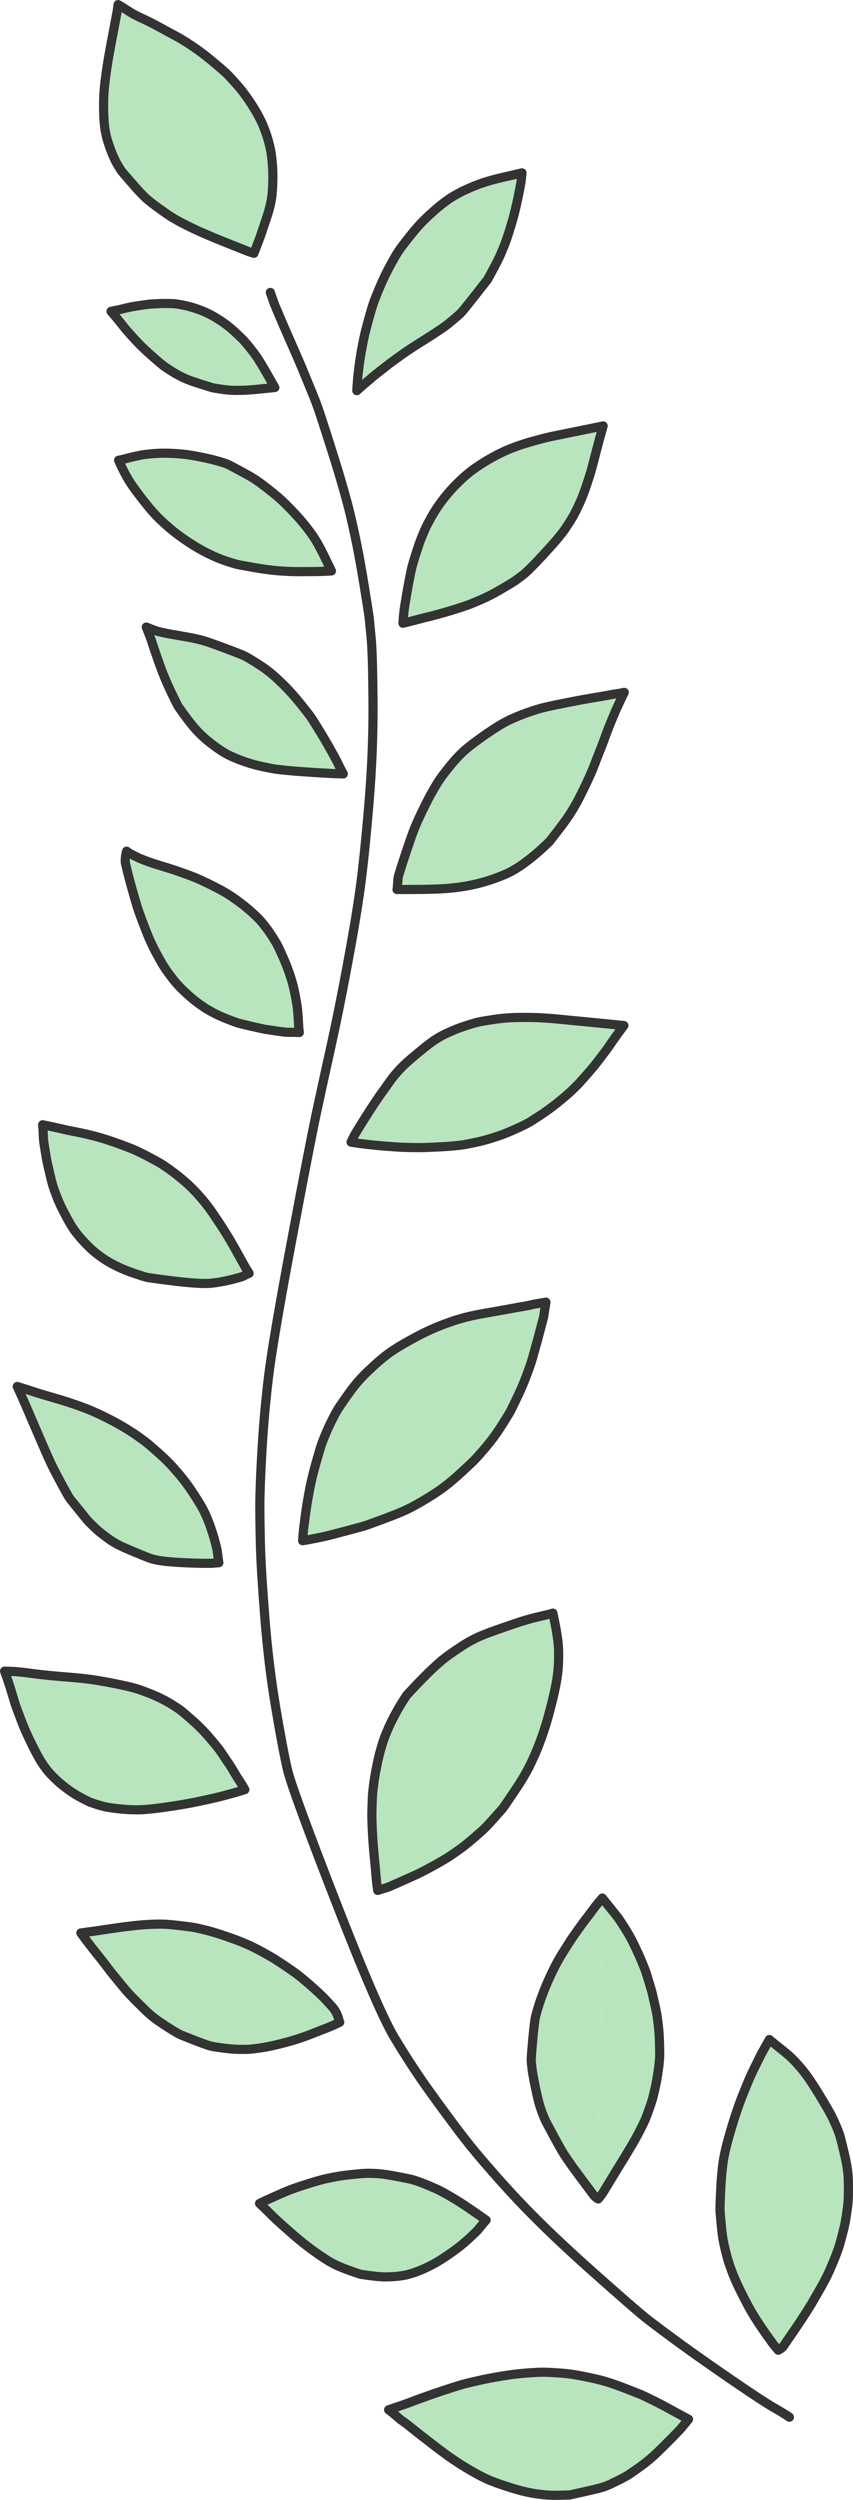 <svg xmlns="http://www.w3.org/2000/svg" fill="none" viewBox="97.94 13.74 93.07 272.57">
<path d="M184.07 277.294C183.773 277.078 183.219 276.737 182.408 276.273C181.597 275.808 180.064 274.804 177.81 273.26C175.555 271.716 173.677 270.396 172.177 269.302C170.677 268.207 169.497 267.327 168.638 266.662C167.779 265.996 165.624 264.125 162.174 261.047C158.724 257.968 155.851 255.172 153.554 252.656C151.258 250.141 149.466 248.032 148.178 246.33C146.891 244.629 145.674 242.974 144.529 241.366C143.384 239.759 142.204 237.946 140.989 235.929C139.773 233.911 137.608 228.896 134.494 220.885C131.379 212.874 129.653 208.157 129.317 206.734C128.981 205.312 128.551 203.048 128.027 199.943C127.503 196.838 127.104 193.541 126.831 190.053C126.557 186.565 126.4 184.003 126.358 182.366C126.316 180.729 126.294 179.245 126.292 177.915C126.291 176.584 126.367 174.584 126.521 171.914C126.674 169.245 126.911 166.582 127.23 163.926C127.549 161.269 128.382 156.353 129.729 149.179C131.076 142.003 131.99 137.299 132.469 135.067C132.949 132.834 133.475 130.424 134.049 127.837C134.623 125.25 135.223 122.275 135.849 118.91C136.476 115.546 136.94 112.766 137.241 110.57C137.543 108.375 137.858 105.34 138.186 101.466C138.514 97.592 138.665 93.877 138.639 90.321C138.613 86.764 138.546 84.434 138.438 83.331C138.331 82.227 138.266 81.545 138.243 81.283C138.221 81.021 138.031 79.788 137.673 77.586C137.315 75.383 136.971 73.525 136.642 72.01C136.313 70.496 136.035 69.323 135.81 68.492C135.585 67.661 135.322 66.734 135.02 65.713C134.719 64.693 134.327 63.429 133.844 61.921C133.361 60.414 133.008 59.323 132.784 58.649C132.56 57.975 132.236 57.129 131.813 56.11C131.39 55.091 131.083 54.348 130.89 53.88C130.696 53.411 130.468 52.879 130.207 52.281C129.945 51.684 129.632 50.973 129.27 50.15C128.906 49.327 128.442 48.242 127.878 46.895L127.436 45.627" stroke="#333333" stroke-linecap="round" stroke-linejoin="round"/>
<path d="M182.855 269.993L182.258 269.273C181.793 268.629 181.39 268.056 181.047 267.555C180.705 267.053 180.381 266.55 180.074 266.044C179.767 265.539 179.391 264.844 178.945 263.959C178.499 263.074 178.166 262.352 177.945 261.793C177.725 261.233 177.553 260.756 177.428 260.36C177.304 259.964 177.187 259.533 177.077 259.067C176.967 258.6 176.884 258.217 176.83 257.917C176.775 257.618 176.71 257.091 176.636 256.336C176.562 255.58 176.517 255.065 176.502 254.791C176.488 254.515 176.514 253.724 176.579 252.416C176.644 251.108 176.746 250.035 176.886 249.197C177.025 248.36 177.303 247.241 177.721 245.84C178.138 244.439 178.545 243.242 178.941 242.248C179.337 241.255 179.636 240.534 179.839 240.082C180.042 239.631 180.435 238.826 181.018 237.667L181.886 236.118" fill="#B8E5BE"/>
<path d="M182.855 269.993C182.901 269.911 183.167 269.896 183.413 269.559C183.564 269.334 183.767 269.036 184.022 268.666C184.277 268.297 184.502 267.97 184.695 267.686C184.889 267.402 185.084 267.111 185.282 266.813C185.479 266.515 185.726 266.134 186.02 265.669C186.315 265.204 186.468 264.961 186.478 264.941C186.488 264.921 186.547 264.818 186.655 264.631C186.762 264.445 186.92 264.172 187.128 263.812C187.336 263.453 187.516 263.135 187.669 262.859C187.822 262.583 187.971 262.301 188.118 262.012C188.265 261.723 188.453 261.31 188.682 260.771C188.911 260.232 189.071 259.843 189.162 259.605C189.251 259.366 189.315 259.19 189.353 259.076C189.391 258.963 189.427 258.863 189.46 258.779C189.493 258.694 189.607 258.285 189.801 257.552C189.995 256.82 190.122 256.279 190.182 255.929C190.242 255.579 190.302 255.188 190.363 254.756C190.425 254.324 190.466 253.949 190.485 253.63C190.505 253.312 190.514 252.847 190.512 252.236C190.51 251.625 190.491 251.127 190.454 250.743C190.417 250.359 190.363 249.979 190.291 249.602C190.219 249.225 190.123 248.787 190.004 248.289C189.885 247.79 189.786 247.387 189.706 247.078C189.626 246.769 189.556 246.526 189.495 246.347C189.435 246.168 189.314 245.868 189.134 245.448C188.954 245.027 188.797 244.69 188.666 244.435C188.534 244.18 188.355 243.857 188.127 243.466C187.898 243.075 187.599 242.577 187.228 241.971C186.858 241.364 186.515 240.834 186.201 240.381C185.886 239.928 185.6 239.55 185.343 239.248C185.085 238.946 184.853 238.688 184.648 238.474C184.444 238.26 184.23 238.054 184.007 237.854C183.784 237.655 183.168 237.154 182.159 236.353L181.886 236.118" fill="#B8E5BE"/>
<path d="M182.855 269.993L182.258 269.273C181.793 268.629 181.39 268.056 181.047 267.555C180.705 267.053 180.381 266.55 180.074 266.044C179.767 265.539 179.391 264.844 178.945 263.959C178.499 263.074 178.166 262.352 177.945 261.793C177.725 261.233 177.553 260.756 177.428 260.36C177.304 259.964 177.187 259.533 177.077 259.067C176.967 258.6 176.884 258.217 176.83 257.917C176.775 257.618 176.71 257.091 176.636 256.336C176.562 255.58 176.517 255.065 176.502 254.791C176.488 254.515 176.514 253.724 176.579 252.416C176.644 251.108 176.746 250.035 176.886 249.197C177.025 248.36 177.303 247.241 177.721 245.84C178.138 244.439 178.545 243.242 178.941 242.248C179.337 241.255 179.636 240.534 179.839 240.082C180.042 239.631 180.435 238.826 181.018 237.667L181.886 236.118L182.159 236.353C183.168 237.154 183.784 237.655 184.007 237.854C184.23 238.054 184.444 238.26 184.648 238.474C184.853 238.688 185.085 238.946 185.343 239.248C185.6 239.55 185.886 239.928 186.201 240.381C186.515 240.834 186.858 241.364 187.228 241.971C187.599 242.577 187.898 243.075 188.127 243.466C188.355 243.857 188.534 244.18 188.666 244.435C188.797 244.69 188.954 245.027 189.134 245.448C189.314 245.868 189.435 246.168 189.495 246.347C189.556 246.526 189.626 246.769 189.706 247.078C189.786 247.387 189.885 247.79 190.004 248.289C190.123 248.787 190.219 249.225 190.291 249.602C190.363 249.979 190.417 250.359 190.454 250.743C190.491 251.127 190.51 251.625 190.512 252.236C190.514 252.847 190.505 253.312 190.485 253.63C190.466 253.949 190.425 254.324 190.363 254.756C190.302 255.188 190.242 255.579 190.182 255.929C190.122 256.279 189.995 256.82 189.801 257.552C189.607 258.285 189.493 258.694 189.46 258.779C189.427 258.863 189.391 258.963 189.353 259.076C189.315 259.19 189.251 259.366 189.162 259.605C189.071 259.843 188.911 260.232 188.682 260.771C188.453 261.31 188.265 261.723 188.118 262.012C187.971 262.301 187.822 262.583 187.669 262.859C187.516 263.135 187.336 263.453 187.128 263.812C186.92 264.172 186.762 264.445 186.655 264.631C186.547 264.818 186.488 264.921 186.478 264.941C186.468 264.961 186.315 265.204 186.02 265.669C185.726 266.134 185.479 266.515 185.282 266.813C185.084 267.111 184.889 267.402 184.695 267.686C184.502 267.97 184.277 268.297 184.022 268.666C183.767 269.036 183.564 269.334 183.413 269.559C183.167 269.896 182.901 269.911 182.855 269.993Z" stroke="#333333" stroke-linecap="round" stroke-linejoin="round"/>
<path d="M163.212 253.497C163.212 253.497 162.879 253.347 162.572 252.911C162.264 252.475 160.744 250.464 160.407 249.986C160.071 249.508 159.792 249.105 159.57 248.777C159.348 248.449 158.945 247.743 158.358 246.657C157.772 245.572 157.45 244.962 157.394 244.826C157.337 244.69 157.273 244.541 157.203 244.378C157.133 244.215 157.025 243.914 156.879 243.477C156.734 243.04 156.558 242.323 156.353 241.326C156.147 240.329 156.023 239.638 155.981 239.253C155.939 238.869 155.913 238.592 155.901 238.422C155.89 238.253 155.944 237.497 156.065 236.153C156.185 234.808 156.292 233.947 156.386 233.57C156.481 233.193 156.599 232.782 156.741 232.337C156.883 231.893 157.052 231.419 157.246 230.915C157.44 230.411 157.677 229.856 157.957 229.251C158.237 228.645 158.484 228.146 158.699 227.753C158.914 227.36 159.166 226.934 159.456 226.473C159.745 226.013 159.975 225.65 160.144 225.386C160.312 225.123 160.606 224.699 161.024 224.115C161.442 223.531 161.712 223.165 161.833 223.017C161.955 222.87 162.329 222.373 162.956 221.525L163.653 220.691" fill="#B8E5BE"/>
<path d="M163.212 253.497L163.611 252.997C163.68 252.896 163.882 252.567 164.219 252.009C164.555 251.452 164.894 250.897 165.235 250.343C165.576 249.789 165.852 249.338 166.063 248.992C166.274 248.646 166.477 248.311 166.672 247.986C166.867 247.662 167.056 247.336 167.241 247.007C167.426 246.678 167.629 246.296 167.849 245.86C168.07 245.424 168.23 245.091 168.33 244.861C168.43 244.63 168.575 244.248 168.764 243.713C168.953 243.178 169.074 242.816 169.126 242.625C169.178 242.434 169.263 242.088 169.381 241.586C169.498 241.085 169.602 240.539 169.694 239.949C169.785 239.359 169.843 238.914 169.866 238.614C169.89 238.313 169.906 238.121 169.916 238.037C169.925 237.954 169.922 237.54 169.907 236.797C169.892 236.055 169.853 235.384 169.791 234.784C169.729 234.184 169.668 233.715 169.608 233.375C169.547 233.036 169.453 232.587 169.324 232.029C169.195 231.471 169.114 231.119 169.079 230.975C169.045 230.83 168.932 230.448 168.742 229.827C168.553 229.205 168.434 228.826 168.386 228.687C168.338 228.548 168.239 228.296 168.09 227.931C167.942 227.565 167.82 227.277 167.726 227.067C167.633 226.857 167.455 226.472 167.192 225.914C166.929 225.355 166.65 224.833 166.354 224.347C166.059 223.861 165.728 223.351 165.363 222.816L163.653 220.691" fill="#B8E5BE"/>
<path d="M163.212 253.497C163.212 253.497 162.879 253.347 162.572 252.911C162.264 252.475 160.744 250.464 160.407 249.986C160.071 249.508 159.792 249.105 159.57 248.777C159.348 248.449 158.945 247.743 158.358 246.657C157.772 245.572 157.45 244.962 157.394 244.826C157.337 244.69 157.273 244.541 157.203 244.378C157.133 244.215 157.025 243.914 156.879 243.477C156.734 243.04 156.558 242.323 156.353 241.326C156.147 240.329 156.023 239.638 155.981 239.253C155.939 238.869 155.913 238.592 155.901 238.422C155.89 238.253 155.944 237.497 156.065 236.153C156.185 234.808 156.292 233.947 156.386 233.57C156.481 233.193 156.599 232.782 156.741 232.337C156.883 231.893 157.052 231.419 157.246 230.915C157.44 230.411 157.677 229.856 157.957 229.251C158.237 228.645 158.484 228.146 158.699 227.753C158.914 227.36 159.166 226.934 159.456 226.473C159.745 226.013 159.975 225.65 160.144 225.386C160.312 225.123 160.606 224.699 161.024 224.115C161.442 223.531 161.712 223.165 161.833 223.017C161.955 222.87 162.329 222.373 162.956 221.525L163.653 220.691L165.363 222.816C165.728 223.351 166.059 223.861 166.354 224.347C166.65 224.833 166.929 225.355 167.192 225.914C167.455 226.472 167.633 226.857 167.726 227.067C167.82 227.277 167.942 227.565 168.09 227.931C168.239 228.296 168.338 228.548 168.386 228.687C168.434 228.826 168.553 229.205 168.742 229.827C168.932 230.448 169.045 230.83 169.079 230.975C169.114 231.119 169.195 231.471 169.324 232.029C169.453 232.587 169.547 233.036 169.608 233.375C169.668 233.715 169.729 234.184 169.791 234.784C169.853 235.384 169.892 236.055 169.907 236.797C169.922 237.54 169.925 237.954 169.916 238.037C169.906 238.121 169.89 238.313 169.866 238.614C169.843 238.914 169.785 239.359 169.694 239.949C169.602 240.539 169.498 241.085 169.381 241.586C169.263 242.088 169.178 242.434 169.126 242.625C169.074 242.816 168.953 243.178 168.764 243.713C168.575 244.248 168.43 244.63 168.33 244.861C168.23 245.091 168.07 245.424 167.849 245.86C167.629 246.296 167.426 246.678 167.241 247.007C167.056 247.336 166.867 247.662 166.672 247.986C166.477 248.311 166.274 248.646 166.063 248.992C165.852 249.338 165.576 249.789 165.235 250.343C164.894 250.897 164.555 251.452 164.219 252.009C163.882 252.567 163.68 252.896 163.611 252.997L163.212 253.497Z" stroke="#333333" stroke-linecap="round" stroke-linejoin="round"/>
<path d="M139.153 219.859L139.057 219.223C139.042 219.115 139.013 218.805 138.969 218.294C138.925 217.782 138.892 217.409 138.87 217.176C138.847 216.943 138.827 216.741 138.809 216.569C138.792 216.397 138.755 215.986 138.699 215.337C138.642 214.688 138.596 214.012 138.562 213.308C138.528 212.604 138.512 212.032 138.514 211.592C138.517 211.152 138.528 210.687 138.55 210.197C138.571 209.707 138.581 209.448 138.581 209.42C138.582 209.392 138.607 209.157 138.658 208.716C138.708 208.274 138.762 207.877 138.82 207.525C138.878 207.173 138.949 206.793 139.032 206.384C139.115 205.975 139.192 205.616 139.264 205.307C139.336 204.999 139.418 204.689 139.51 204.378C139.601 204.066 139.685 203.794 139.761 203.561C139.838 203.328 139.947 203.038 140.088 202.692C140.229 202.346 140.369 202.027 140.509 201.734C140.649 201.442 140.812 201.119 140.998 200.764C141.184 200.41 141.387 200.05 141.608 199.684C141.829 199.317 142.067 198.945 142.323 198.566C142.821 198.024 143.289 197.527 143.728 197.074C144.166 196.621 144.576 196.213 144.956 195.85C145.337 195.486 145.688 195.167 146.01 194.893C146.333 194.619 146.692 194.343 147.088 194.066C147.483 193.789 147.867 193.528 148.238 193.284C148.609 193.04 148.956 192.83 149.278 192.653C149.6 192.476 149.917 192.319 150.228 192.182C150.539 192.045 150.881 191.907 151.255 191.768C151.628 191.629 152.084 191.465 152.624 191.278C153.164 191.09 153.607 190.938 153.955 190.819C154.303 190.701 154.594 190.605 154.827 190.531C155.061 190.457 155.436 190.348 155.953 190.202C156.469 190.056 157.726 189.807 158.266 189.624" fill="#B8E5BE"/>
<path d="M139.153 219.859C139.607 219.695 140.031 219.605 140.264 219.509C140.498 219.413 140.748 219.307 141.013 219.191C141.278 219.075 141.599 218.933 141.973 218.764C142.348 218.596 142.655 218.458 142.896 218.349C143.137 218.24 143.338 218.149 143.498 218.075C143.658 218.001 143.966 217.846 144.421 217.608C144.876 217.37 145.349 217.112 145.841 216.832C146.332 216.552 146.745 216.301 147.08 216.079C147.414 215.857 147.777 215.604 148.169 215.321C148.56 215.038 149.039 214.654 149.605 214.168C150.17 213.682 150.549 213.346 150.742 213.16C150.935 212.975 151.197 212.7 151.526 212.337C151.856 211.973 152.287 211.49 152.818 210.887C152.87 210.812 152.986 210.642 153.168 210.376C153.35 210.11 153.596 209.748 153.907 209.291C154.218 208.833 154.49 208.42 154.721 208.053C154.953 207.686 155.183 207.295 155.412 206.88C155.64 206.466 155.881 205.977 156.134 205.414C156.388 204.85 156.548 204.479 156.615 204.3C156.683 204.122 156.772 203.887 156.882 203.596C156.993 203.305 157.107 202.987 157.223 202.643C157.34 202.298 157.452 201.948 157.56 201.591C157.669 201.235 157.819 200.687 158.011 199.948C158.204 199.209 158.366 198.528 158.498 197.904C158.631 197.281 158.728 196.703 158.79 196.17C158.851 195.637 158.885 195.103 158.891 194.566C158.898 194.031 158.891 193.622 158.872 193.34C158.852 193.059 158.832 192.832 158.812 192.66C158.793 192.488 158.744 192.157 158.665 191.669C158.586 191.18 158.453 190.498 158.266 189.624" fill="#B8E5BE"/>
<path d="M139.153 219.859L139.057 219.223C139.042 219.115 139.013 218.805 138.969 218.294C138.925 217.782 138.892 217.409 138.87 217.176C138.847 216.943 138.827 216.741 138.809 216.569C138.792 216.397 138.755 215.986 138.699 215.337C138.642 214.688 138.596 214.012 138.562 213.308C138.528 212.604 138.512 212.032 138.514 211.592C138.517 211.152 138.529 210.687 138.55 210.197C138.571 209.707 138.581 209.448 138.581 209.42C138.582 209.392 138.607 209.157 138.658 208.716C138.708 208.274 138.762 207.877 138.82 207.525C138.878 207.173 138.949 206.793 139.032 206.384C139.115 205.975 139.192 205.616 139.264 205.307C139.336 204.999 139.418 204.689 139.51 204.378C139.601 204.066 139.685 203.794 139.761 203.561C139.838 203.328 139.947 203.038 140.088 202.692C140.229 202.346 140.369 202.027 140.509 201.734C140.649 201.442 140.812 201.119 140.998 200.764C141.184 200.41 141.387 200.05 141.608 199.684C141.829 199.317 142.067 198.945 142.323 198.566C142.821 198.024 143.289 197.527 143.728 197.074C144.166 196.621 144.576 196.213 144.956 195.85C145.337 195.486 145.688 195.167 146.01 194.893C146.333 194.619 146.692 194.343 147.088 194.066C147.483 193.789 147.867 193.528 148.238 193.284C148.609 193.04 148.956 192.83 149.278 192.653C149.6 192.476 149.917 192.319 150.228 192.182C150.539 192.045 150.881 191.907 151.255 191.768C151.628 191.629 152.084 191.465 152.624 191.278C153.164 191.09 153.607 190.938 153.955 190.819C154.303 190.701 154.594 190.605 154.827 190.531C155.061 190.457 155.436 190.348 155.953 190.202C156.469 190.056 157.726 189.807 158.266 189.624C158.453 190.498 158.586 191.18 158.665 191.669C158.744 192.157 158.793 192.488 158.812 192.66C158.832 192.832 158.852 193.059 158.872 193.34C158.891 193.622 158.898 194.031 158.891 194.566C158.885 195.103 158.851 195.637 158.79 196.17C158.728 196.703 158.631 197.281 158.498 197.904C158.366 198.528 158.204 199.209 158.011 199.948C157.819 200.687 157.669 201.235 157.56 201.591C157.452 201.948 157.34 202.298 157.223 202.643C157.107 202.987 156.993 203.305 156.882 203.596C156.772 203.887 156.683 204.122 156.615 204.3C156.548 204.479 156.388 204.85 156.134 205.414C155.881 205.977 155.64 206.466 155.412 206.88C155.183 207.295 154.953 207.686 154.721 208.053C154.49 208.42 154.218 208.833 153.907 209.291C153.596 209.748 153.35 210.11 153.168 210.376C152.986 210.642 152.87 210.812 152.818 210.887C152.287 211.49 151.856 211.973 151.526 212.337C151.197 212.7 150.935 212.975 150.742 213.16C150.549 213.346 150.17 213.682 149.605 214.168C149.039 214.654 148.56 215.038 148.169 215.321C147.777 215.604 147.414 215.857 147.08 216.079C146.745 216.301 146.332 216.552 145.841 216.832C145.349 217.112 144.876 217.37 144.421 217.608C143.966 217.846 143.658 218.001 143.498 218.075C143.338 218.149 143.137 218.24 142.896 218.349C142.655 218.458 142.348 218.596 141.973 218.764C141.599 218.933 141.278 219.075 141.013 219.191C140.748 219.307 140.498 219.413 140.264 219.509C140.031 219.605 139.607 219.695 139.153 219.859Z" stroke="#333333" stroke-linecap="round" stroke-linejoin="round"/>
<path d="M130.961 181.726C130.987 181.252 131.021 180.837 131.063 180.48C131.105 180.123 131.158 179.698 131.223 179.205C131.288 178.713 131.354 178.259 131.421 177.843C131.488 177.427 131.567 176.968 131.659 176.465C131.749 175.962 131.859 175.44 131.987 174.898C132.116 174.357 132.263 173.795 132.428 173.215C132.594 172.634 132.727 172.172 132.829 171.83C132.932 171.488 133.012 171.239 133.069 171.083C133.127 170.928 133.259 170.599 133.466 170.096C133.673 169.594 133.902 169.097 134.151 168.604C134.401 168.112 134.573 167.783 134.669 167.617C134.765 167.451 134.889 167.254 135.043 167.026C135.197 166.798 135.397 166.51 135.641 166.164C135.885 165.817 136.102 165.517 136.291 165.264C136.481 165.011 136.676 164.764 136.878 164.523C137.079 164.283 137.313 164.025 137.58 163.749C137.846 163.474 138.251 163.088 138.795 162.591C139.34 162.093 139.82 161.692 140.235 161.389C140.651 161.085 141.066 160.807 141.481 160.555C141.895 160.304 142.379 160.028 142.931 159.727C143.483 159.426 144.005 159.158 144.499 158.923C144.992 158.688 145.456 158.485 145.89 158.315C146.325 158.146 146.719 157.999 147.073 157.875C147.427 157.75 147.808 157.628 148.218 157.51C148.629 157.391 149.077 157.28 149.564 157.177C150.051 157.075 150.482 156.991 150.857 156.925C151.232 156.86 151.672 156.784 152.177 156.696C152.682 156.609 153.503 156.46 154.641 156.248C154.889 156.213 155.145 156.17 155.407 156.119C155.671 156.068 155.918 156.012 156.15 155.951L157.503 155.718" fill="#B8E5BE"/>
<path d="M130.961 181.726L131.543 181.629C132.209 181.503 132.603 181.427 132.726 181.4C132.848 181.373 133.053 181.328 133.339 181.265C133.626 181.202 133.959 181.121 134.339 181.021C134.719 180.922 135.186 180.798 135.74 180.65C136.294 180.501 136.737 180.382 137.068 180.293C137.399 180.204 137.625 180.14 137.748 180.102C137.869 180.063 138.084 179.989 138.391 179.877C138.699 179.766 139.097 179.619 139.586 179.437C140.075 179.255 140.488 179.098 140.825 178.968C141.162 178.837 141.471 178.712 141.751 178.591C142.032 178.471 142.287 178.354 142.516 178.24C142.746 178.126 143.014 177.986 143.32 177.82C143.626 177.653 144.082 177.384 144.688 177.013C145.294 176.642 145.793 176.311 146.187 176.021C146.581 175.731 146.941 175.448 147.266 175.173C147.59 174.899 147.946 174.583 148.333 174.227C148.72 173.871 149.034 173.579 149.274 173.351C149.514 173.124 149.705 172.935 149.845 172.785C149.986 172.635 150.271 172.313 150.701 171.817C151.132 171.321 151.512 170.848 151.841 170.398C152.171 169.948 152.529 169.412 152.917 168.79C153.305 168.168 153.531 167.798 153.595 167.679C153.659 167.56 153.745 167.391 153.852 167.171C153.96 166.952 154.1 166.662 154.272 166.302C154.445 165.942 154.596 165.619 154.726 165.331C154.855 165.044 154.984 164.739 155.114 164.417C155.244 164.094 155.398 163.694 155.575 163.217C155.752 162.74 155.894 162.322 155.998 161.962C156.104 161.602 156.256 161.06 156.454 160.335C156.653 159.61 156.791 159.099 156.866 158.804C156.943 158.508 157.065 158.045 157.235 157.418C157.275 157.235 157.373 156.531 157.503 155.718" fill="#B8E5BE"/>
<path d="M130.961 181.726C130.987 181.252 131.021 180.837 131.063 180.48C131.105 180.123 131.158 179.698 131.223 179.205C131.288 178.713 131.354 178.259 131.421 177.843C131.488 177.427 131.567 176.968 131.659 176.465C131.749 175.962 131.859 175.44 131.987 174.898C132.116 174.357 132.263 173.795 132.428 173.215C132.594 172.634 132.727 172.172 132.829 171.83C132.932 171.488 133.012 171.239 133.069 171.083C133.127 170.928 133.259 170.599 133.466 170.096C133.673 169.594 133.902 169.097 134.151 168.604C134.401 168.112 134.573 167.783 134.669 167.617C134.765 167.451 134.889 167.254 135.043 167.026C135.197 166.798 135.397 166.51 135.641 166.164C135.885 165.817 136.102 165.517 136.291 165.264C136.481 165.011 136.676 164.764 136.878 164.523C137.079 164.283 137.313 164.025 137.58 163.749C137.846 163.474 138.251 163.088 138.795 162.591C139.34 162.093 139.82 161.692 140.235 161.389C140.651 161.085 141.066 160.807 141.481 160.555C141.895 160.304 142.379 160.028 142.931 159.727C143.483 159.426 144.005 159.158 144.499 158.923C144.992 158.688 145.456 158.485 145.89 158.315C146.325 158.146 146.719 157.999 147.073 157.875C147.427 157.75 147.808 157.628 148.218 157.51C148.629 157.391 149.077 157.28 149.564 157.177C150.051 157.075 150.482 156.991 150.857 156.925C151.232 156.86 151.672 156.784 152.177 156.696C152.682 156.609 153.503 156.46 154.641 156.248C154.889 156.213 155.145 156.17 155.407 156.119C155.671 156.068 155.918 156.012 156.15 155.951L157.503 155.718C157.373 156.531 157.275 157.235 157.235 157.418C157.065 158.045 156.943 158.508 156.866 158.804C156.791 159.099 156.653 159.61 156.454 160.335C156.256 161.06 156.104 161.602 155.998 161.962C155.894 162.322 155.752 162.74 155.575 163.217C155.398 163.694 155.244 164.094 155.114 164.417C154.984 164.739 154.855 165.044 154.726 165.331C154.596 165.619 154.445 165.942 154.272 166.302C154.1 166.662 153.96 166.952 153.852 167.171C153.745 167.391 153.659 167.56 153.595 167.679C153.531 167.798 153.305 168.168 152.917 168.79C152.529 169.412 152.171 169.948 151.841 170.398C151.512 170.848 151.132 171.321 150.701 171.817C150.271 172.313 149.986 172.635 149.845 172.785C149.705 172.935 149.514 173.124 149.274 173.351C149.034 173.579 148.72 173.871 148.333 174.227C147.946 174.583 147.59 174.899 147.266 175.173C146.941 175.448 146.581 175.731 146.187 176.021C145.793 176.311 145.294 176.642 144.688 177.013C144.082 177.384 143.626 177.653 143.32 177.82C143.014 177.986 142.746 178.126 142.516 178.24C142.287 178.354 142.032 178.471 141.751 178.591C141.471 178.712 141.162 178.837 140.825 178.968C140.488 179.098 140.075 179.255 139.586 179.437C139.097 179.619 138.699 179.766 138.391 179.877C138.084 179.989 137.869 180.063 137.748 180.102C137.625 180.14 137.399 180.204 137.068 180.293C136.737 180.382 136.294 180.501 135.74 180.65C135.186 180.798 134.719 180.922 134.339 181.021C133.959 181.121 133.626 181.202 133.339 181.265C133.053 181.328 132.848 181.373 132.726 181.4C132.603 181.427 132.209 181.503 131.543 181.629L130.961 181.726Z" stroke="#333333" stroke-linecap="round" stroke-linejoin="round"/>
<path d="M136.244 138.268L136.598 137.537C136.911 137.003 137.285 136.393 137.721 135.706C138.156 135.019 138.495 134.494 138.736 134.131C138.978 133.769 139.224 133.409 139.476 133.053C139.727 132.697 139.986 132.334 140.252 131.963C140.518 131.592 140.707 131.334 140.82 131.188C140.931 131.041 141.12 130.819 141.385 130.522C141.651 130.224 141.95 129.925 142.284 129.623C142.617 129.322 143.029 128.968 143.519 128.563C144.009 128.157 144.424 127.825 144.765 127.565C145.106 127.305 145.421 127.089 145.71 126.918C145.999 126.746 146.297 126.586 146.606 126.437C146.915 126.289 147.25 126.142 147.612 125.995C147.974 125.848 148.368 125.706 148.794 125.569C149.219 125.432 149.564 125.327 149.829 125.253C150.093 125.18 150.55 125.091 151.2 124.988C151.851 124.885 152.367 124.814 152.75 124.775C153.132 124.736 153.495 124.71 153.837 124.695C154.18 124.68 154.576 124.672 155.023 124.672C155.472 124.671 155.894 124.676 156.292 124.687C156.689 124.699 157.144 124.722 157.656 124.757C158.167 124.792 158.594 124.828 158.936 124.864C159.278 124.899 159.606 124.933 159.921 124.963C160.236 124.994 160.544 125.024 160.846 125.052C161.147 125.08 161.453 125.108 161.762 125.138C162.072 125.168 162.436 125.204 162.854 125.245C163.272 125.286 163.744 125.333 164.271 125.385C164.797 125.437 165.378 125.495 166.013 125.559" fill="#B8E5BE"/>
<path d="M136.244 138.268C136.538 138.321 136.836 138.369 137.138 138.411C137.441 138.453 137.893 138.506 138.493 138.57C139.093 138.633 139.587 138.68 139.974 138.709C140.361 138.738 140.758 138.767 141.165 138.796C141.572 138.825 142.083 138.846 142.697 138.859C143.312 138.872 143.877 138.871 144.394 138.854C144.911 138.838 145.479 138.812 146.099 138.778C146.718 138.744 147.217 138.706 147.593 138.667C147.969 138.626 148.23 138.597 148.376 138.579C148.523 138.561 148.931 138.483 149.601 138.347C150.271 138.211 150.911 138.048 151.523 137.858C152.134 137.667 152.637 137.494 153.031 137.338C153.425 137.183 153.849 137.001 154.304 136.795C154.759 136.588 155.11 136.42 155.355 136.289C155.6 136.159 155.734 136.087 155.755 136.075C155.777 136.062 156.128 135.836 156.808 135.397C157.489 134.958 158.181 134.453 158.884 133.882C159.587 133.311 160.114 132.854 160.464 132.509C160.814 132.164 161.014 131.965 161.065 131.912C161.116 131.859 161.395 131.547 161.902 130.975C162.408 130.403 162.839 129.884 163.195 129.418C163.552 128.952 163.811 128.611 163.974 128.395C164.137 128.18 164.299 127.953 164.462 127.714C164.624 127.475 165.294 126.496 166.013 125.559" fill="#B8E5BE"/>
<path d="M136.244 138.268L136.598 137.537C136.911 137.003 137.285 136.393 137.721 135.706C138.156 135.019 138.495 134.494 138.736 134.131C138.978 133.769 139.224 133.409 139.476 133.053C139.727 132.697 139.986 132.334 140.252 131.963C140.518 131.592 140.707 131.334 140.82 131.188C140.931 131.041 141.12 130.819 141.385 130.522C141.651 130.224 141.95 129.925 142.284 129.623C142.617 129.322 143.029 128.968 143.519 128.563C144.009 128.157 144.424 127.825 144.765 127.565C145.106 127.305 145.421 127.089 145.71 126.918C145.999 126.746 146.297 126.586 146.606 126.437C146.915 126.289 147.25 126.142 147.612 125.995C147.974 125.848 148.368 125.706 148.794 125.569C149.219 125.432 149.564 125.327 149.829 125.253C150.093 125.18 150.55 125.091 151.2 124.988C151.851 124.885 152.367 124.814 152.75 124.775C153.132 124.736 153.495 124.71 153.837 124.695C154.18 124.68 154.576 124.672 155.023 124.672C155.472 124.671 155.894 124.676 156.292 124.687C156.689 124.699 157.144 124.722 157.656 124.757C158.167 124.792 158.594 124.828 158.936 124.864C159.278 124.899 159.606 124.933 159.921 124.963C160.236 124.994 160.544 125.024 160.846 125.052C161.147 125.08 161.453 125.108 161.762 125.138C162.072 125.168 162.436 125.204 162.854 125.245C163.272 125.286 163.744 125.333 164.271 125.385C164.797 125.437 165.378 125.495 166.013 125.559C165.294 126.496 164.624 127.475 164.462 127.714C164.299 127.953 164.137 128.18 163.974 128.395C163.811 128.611 163.552 128.952 163.195 129.418C162.839 129.884 162.408 130.403 161.902 130.975C161.395 131.547 161.116 131.859 161.065 131.912C161.014 131.965 160.814 132.164 160.464 132.509C160.114 132.854 159.587 133.311 158.884 133.882C158.181 134.453 157.489 134.958 156.808 135.397C156.128 135.836 155.777 136.062 155.755 136.075C155.734 136.087 155.6 136.159 155.355 136.289C155.11 136.42 154.759 136.588 154.304 136.795C153.849 137.001 153.425 137.183 153.031 137.338C152.637 137.494 152.134 137.667 151.523 137.858C150.911 138.048 150.271 138.211 149.601 138.347C148.931 138.483 148.523 138.561 148.376 138.579C148.23 138.597 147.969 138.626 147.593 138.667C147.217 138.706 146.718 138.744 146.099 138.778C145.479 138.812 144.911 138.838 144.394 138.854C143.877 138.871 143.312 138.872 142.697 138.859C142.083 138.846 141.572 138.825 141.165 138.796C140.758 138.767 140.361 138.738 139.974 138.709C139.587 138.68 139.093 138.633 138.493 138.57C137.893 138.506 137.441 138.453 137.138 138.411C136.836 138.369 136.538 138.321 136.244 138.268Z" stroke="#333333" stroke-linecap="round" stroke-linejoin="round"/>
<path d="M141.259 110.732C141.333 110.41 141.325 109.639 141.419 109.235C141.756 108.152 142.046 107.249 142.291 106.526C142.536 105.802 142.724 105.256 142.855 104.887C142.986 104.517 143.114 104.182 143.238 103.882C143.362 103.581 143.494 103.281 143.633 102.98C143.772 102.68 143.939 102.329 144.135 101.928C144.331 101.528 144.51 101.17 144.674 100.855C144.838 100.539 145.02 100.209 145.219 99.863C145.418 99.518 145.616 99.191 145.812 98.884C146.008 98.577 146.344 98.126 146.819 97.53C147.294 96.934 147.702 96.463 148.043 96.117C148.384 95.77 148.761 95.433 149.176 95.105C149.589 94.778 150.097 94.402 150.699 93.978C151.301 93.553 151.845 93.192 152.333 92.894C152.821 92.597 153.254 92.362 153.63 92.191C154.006 92.019 154.362 91.866 154.698 91.731C155.032 91.596 155.423 91.454 155.871 91.304C156.318 91.154 156.693 91.039 156.995 90.959C157.298 90.879 157.632 90.799 157.999 90.719C158.366 90.639 158.837 90.542 159.414 90.427C159.99 90.312 160.513 90.21 160.981 90.121C161.45 90.033 161.921 89.949 162.395 89.869C162.869 89.79 163.309 89.716 163.714 89.647C164.119 89.578 164.454 89.516 164.72 89.461C164.986 89.407 165.569 89.346 166.053 89.233" fill="#B8E5BE"/>
<path d="M141.259 110.732C141.422 110.719 141.596 110.716 141.781 110.722C141.966 110.728 142.068 110.73 142.087 110.728C142.107 110.727 142.464 110.725 143.159 110.722C143.854 110.72 144.484 110.709 145.049 110.692C145.614 110.674 146.094 110.653 146.488 110.628C146.882 110.603 147.338 110.559 147.854 110.494C148.371 110.429 148.898 110.339 149.436 110.224C149.973 110.109 150.474 109.982 150.937 109.842C151.399 109.703 151.826 109.56 152.218 109.411C152.608 109.263 152.927 109.133 153.173 109.023C153.419 108.912 153.684 108.777 153.965 108.618C154.246 108.459 154.518 108.288 154.78 108.106C155.043 107.923 155.342 107.703 155.679 107.445C156.015 107.187 156.369 106.893 156.741 106.565C157.112 106.236 157.502 105.873 157.909 105.474C157.935 105.442 158.033 105.317 158.203 105.098C158.373 104.879 158.615 104.566 158.929 104.159C159.243 103.752 159.52 103.377 159.761 103.034C160.002 102.69 160.248 102.309 160.5 101.891C160.751 101.471 161.009 100.998 161.275 100.469C161.541 99.941 161.766 99.479 161.95 99.084C162.134 98.688 162.297 98.327 162.44 98.001C162.582 97.675 162.714 97.351 162.835 97.027C162.956 96.704 163.087 96.368 163.227 96.019C163.366 95.67 163.475 95.397 163.554 95.197C163.633 94.998 163.745 94.699 163.89 94.3C164.035 93.901 164.18 93.512 164.326 93.135C164.472 92.758 164.677 92.258 164.94 91.635C165.203 91.012 165.574 90.212 166.053 89.233" fill="#B8E5BE"/>
<path d="M141.259 110.732C141.333 110.41 141.325 109.639 141.419 109.235C141.756 108.152 142.046 107.249 142.291 106.526C142.536 105.802 142.724 105.256 142.855 104.887C142.986 104.517 143.114 104.182 143.238 103.882C143.362 103.581 143.494 103.281 143.633 102.98C143.772 102.68 143.939 102.329 144.135 101.928C144.331 101.528 144.51 101.17 144.674 100.855C144.838 100.539 145.02 100.209 145.219 99.863C145.418 99.518 145.616 99.191 145.812 98.884C146.008 98.577 146.344 98.126 146.819 97.53C147.294 96.934 147.702 96.463 148.043 96.117C148.384 95.77 148.761 95.433 149.176 95.105C149.589 94.778 150.097 94.402 150.699 93.978C151.301 93.553 151.845 93.192 152.333 92.894C152.821 92.597 153.254 92.362 153.63 92.191C154.006 92.019 154.362 91.866 154.698 91.731C155.032 91.596 155.423 91.454 155.871 91.304C156.318 91.154 156.693 91.039 156.995 90.959C157.298 90.879 157.632 90.799 157.999 90.719C158.366 90.639 158.837 90.542 159.414 90.427C159.99 90.312 160.513 90.21 160.981 90.121C161.45 90.033 161.921 89.949 162.395 89.869C162.869 89.79 163.309 89.716 163.714 89.647C164.118 89.578 164.454 89.516 164.72 89.461C164.986 89.407 165.569 89.346 166.053 89.233C165.574 90.212 165.203 91.012 164.94 91.635C164.677 92.258 164.472 92.758 164.326 93.135C164.18 93.512 164.035 93.901 163.89 94.3C163.745 94.699 163.633 94.998 163.554 95.197C163.475 95.397 163.366 95.67 163.227 96.019C163.087 96.368 162.956 96.704 162.835 97.027C162.714 97.351 162.582 97.675 162.44 98.001C162.297 98.327 162.134 98.688 161.95 99.084C161.766 99.479 161.541 99.941 161.275 100.469C161.009 100.998 160.751 101.471 160.5 101.891C160.248 102.309 160.002 102.69 159.761 103.034C159.52 103.377 159.243 103.752 158.929 104.159C158.615 104.566 158.373 104.879 158.203 105.098C158.033 105.317 157.935 105.442 157.909 105.474C157.502 105.873 157.112 106.236 156.741 106.565C156.369 106.893 156.015 107.187 155.679 107.445C155.342 107.703 155.043 107.923 154.78 108.106C154.518 108.288 154.246 108.459 153.965 108.618C153.684 108.777 153.419 108.912 153.173 109.023C152.927 109.133 152.608 109.263 152.218 109.411C151.826 109.56 151.399 109.703 150.937 109.842C150.474 109.982 149.973 110.109 149.436 110.224C148.898 110.339 148.371 110.429 147.854 110.494C147.338 110.559 146.882 110.603 146.488 110.628C146.094 110.653 145.614 110.674 145.049 110.692C144.484 110.709 143.854 110.72 143.159 110.722C142.464 110.725 142.107 110.727 142.087 110.728C142.068 110.73 141.966 110.728 141.781 110.722C141.596 110.716 141.422 110.719 141.259 110.732Z" stroke="#333333" stroke-linecap="round" stroke-linejoin="round"/>
<path d="M141.909 81.693C141.935 81.217 141.992 80.471 142.084 79.9C142.177 79.33 142.26 78.824 142.335 78.384C142.41 77.942 142.499 77.452 142.604 76.914C142.71 76.376 142.785 76.003 142.831 75.796C142.878 75.588 142.956 75.299 143.067 74.926C143.177 74.553 143.316 74.111 143.483 73.6C143.65 73.088 143.829 72.601 144.02 72.137C144.212 71.674 144.36 71.336 144.465 71.124C144.571 70.912 144.744 70.588 144.984 70.152C145.224 69.716 145.495 69.283 145.796 68.854C146.097 68.424 146.407 68.02 146.724 67.642C147.041 67.263 147.337 66.936 147.61 66.659C147.883 66.383 148.141 66.132 148.383 65.906C148.626 65.681 148.904 65.444 149.218 65.195C149.532 64.946 149.955 64.65 150.487 64.308C151.019 63.965 151.581 63.641 152.173 63.336C152.766 63.032 153.302 62.787 153.782 62.602C154.262 62.418 154.653 62.279 154.956 62.185C155.259 62.092 155.497 62.018 155.671 61.964C155.846 61.909 156.22 61.806 156.793 61.653C157.365 61.499 157.883 61.375 158.347 61.28C158.811 61.184 159.062 61.133 159.099 61.127C159.137 61.12 159.596 61.028 160.475 60.85C161.354 60.672 162.445 60.449 163.749 60.18" fill="#B8E5BE"/>
<path d="M141.909 81.693C142.249 81.615 142.996 81.424 144.15 81.12C144.741 80.982 145.376 80.819 146.053 80.629C146.73 80.439 147.308 80.266 147.787 80.109C148.266 79.953 148.542 79.864 148.616 79.841C148.689 79.819 148.899 79.742 149.245 79.61C149.591 79.479 150.063 79.28 150.661 79.013C151.258 78.746 151.953 78.379 152.747 77.912C153.541 77.444 154.002 77.165 154.129 77.075C154.257 76.984 154.529 76.782 154.946 76.471C155.363 76.159 156.139 75.387 157.276 74.157C158.412 72.927 159.164 72.042 159.532 71.504C159.9 70.965 160.181 70.529 160.375 70.196C160.569 69.863 160.784 69.448 161.019 68.95C161.254 68.452 161.437 68.031 161.567 67.687C161.697 67.342 161.851 66.902 162.028 66.367C162.205 65.832 162.321 65.472 162.376 65.286C162.431 65.1 162.516 64.788 162.633 64.35C162.866 63.443 163.271 61.845 163.749 60.18" fill="#B8E5BE"/>
<path d="M141.909 81.693C141.935 81.217 141.992 80.471 142.084 79.9C142.177 79.33 142.26 78.824 142.335 78.384C142.41 77.942 142.499 77.452 142.604 76.914C142.71 76.376 142.785 76.003 142.831 75.796C142.878 75.588 142.956 75.299 143.067 74.926C143.177 74.553 143.316 74.111 143.483 73.6C143.65 73.088 143.829 72.601 144.02 72.137C144.212 71.674 144.36 71.336 144.465 71.124C144.571 70.912 144.744 70.588 144.984 70.152C145.224 69.716 145.495 69.283 145.796 68.854C146.097 68.424 146.407 68.02 146.724 67.642C147.041 67.263 147.337 66.936 147.61 66.659C147.883 66.383 148.141 66.132 148.383 65.906C148.626 65.681 148.904 65.444 149.218 65.195C149.532 64.946 149.955 64.65 150.487 64.308C151.019 63.965 151.581 63.641 152.173 63.336C152.766 63.032 153.302 62.787 153.782 62.602C154.262 62.418 154.653 62.279 154.956 62.185C155.259 62.092 155.497 62.018 155.671 61.964C155.846 61.909 156.22 61.806 156.793 61.653C157.365 61.499 157.883 61.375 158.347 61.28C158.811 61.184 159.062 61.133 159.099 61.127C159.137 61.12 159.596 61.028 160.475 60.85C161.354 60.672 162.445 60.449 163.749 60.18C163.271 61.845 162.866 63.443 162.633 64.35C162.516 64.788 162.431 65.1 162.376 65.286C162.321 65.472 162.205 65.832 162.028 66.367C161.851 66.902 161.697 67.342 161.567 67.687C161.437 68.031 161.254 68.452 161.019 68.95C160.784 69.448 160.569 69.863 160.375 70.196C160.181 70.529 159.9 70.965 159.532 71.504C159.164 72.042 158.412 72.927 157.276 74.157C156.139 75.387 155.363 76.159 154.946 76.471C154.529 76.782 154.257 76.984 154.129 77.075C154.002 77.165 153.541 77.444 152.747 77.912C151.953 78.379 151.258 78.746 150.661 79.013C150.063 79.28 149.591 79.479 149.245 79.61C148.899 79.742 148.689 79.819 148.616 79.841C148.542 79.864 148.266 79.953 147.787 80.109C147.308 80.266 146.73 80.439 146.053 80.629C145.376 80.819 144.741 80.982 144.15 81.12C142.996 81.424 142.249 81.615 141.909 81.693Z" stroke="#333333" stroke-linecap="round" stroke-linejoin="round"/>
<path d="M136.872 56.336L136.9 55.834C136.94 55.244 136.984 54.754 137.029 54.362C137.075 53.971 137.117 53.644 137.153 53.381C137.19 53.118 137.227 52.867 137.263 52.627C137.299 52.387 137.374 51.971 137.489 51.378C137.604 50.785 137.689 50.368 137.746 50.129C137.803 49.89 137.932 49.4 138.132 48.658C138.333 47.917 138.488 47.384 138.597 47.061C138.705 46.737 138.819 46.424 138.937 46.122C139.056 45.819 139.198 45.473 139.363 45.084C139.527 44.695 139.698 44.314 139.875 43.942C140.052 43.57 140.235 43.207 140.424 42.852C140.613 42.498 140.785 42.186 140.94 41.916C141.094 41.646 141.232 41.419 141.352 41.234C141.472 41.049 141.638 40.816 141.847 40.536C142.057 40.255 142.312 39.927 142.612 39.551C142.912 39.175 143.185 38.845 143.433 38.56C143.681 38.274 143.951 37.986 144.245 37.695C144.538 37.403 144.888 37.079 145.295 36.722C145.702 36.366 146.071 36.064 146.402 35.817C146.734 35.57 147.002 35.383 147.207 35.257C147.412 35.13 147.623 35.006 147.84 34.885C148.056 34.763 148.25 34.661 148.42 34.578C148.59 34.494 148.907 34.352 149.371 34.151C149.835 33.951 150.367 33.754 150.968 33.561C151.569 33.368 152.495 33.135 153.746 32.861L154.893 32.589" fill="#B8E5BE"/>
<path d="M136.872 56.336C137.098 56.137 137.597 55.669 138.251 55.141C138.383 55.015 138.621 54.815 138.963 54.543C139.306 54.271 139.662 53.992 140.032 53.704C140.401 53.417 140.715 53.18 140.972 52.994C141.23 52.808 141.521 52.6 141.844 52.369C142.167 52.138 142.558 51.874 143.018 51.577C143.478 51.28 143.895 51.016 144.268 50.783C144.642 50.551 145.051 50.289 145.495 49.997C145.94 49.705 146.276 49.476 146.501 49.312C146.726 49.146 147.029 48.903 147.409 48.584C147.789 48.263 148.042 48.043 148.168 47.921C148.294 47.8 148.599 47.435 149.084 46.826C149.569 46.218 150.255 45.346 151.142 44.211C151.172 44.156 151.244 44.023 151.358 43.814C151.473 43.604 151.629 43.316 151.827 42.952C152.026 42.587 152.208 42.229 152.375 41.878C152.542 41.527 152.726 41.099 152.928 40.593C153.13 40.087 153.333 39.502 153.539 38.836C153.746 38.17 153.914 37.584 154.046 37.077C154.177 36.571 154.31 35.997 154.445 35.355C154.581 34.713 154.694 34.126 154.787 33.594L154.893 32.589" fill="#B8E5BE"/>
<path d="M136.872 56.336L136.9 55.834C136.94 55.244 136.984 54.754 137.029 54.362C137.075 53.971 137.117 53.644 137.153 53.381C137.19 53.118 137.227 52.867 137.263 52.627C137.299 52.387 137.374 51.971 137.489 51.378C137.604 50.785 137.689 50.368 137.746 50.129C137.803 49.89 137.932 49.4 138.132 48.658C138.333 47.917 138.488 47.384 138.597 47.061C138.705 46.737 138.819 46.424 138.937 46.122C139.056 45.819 139.198 45.473 139.363 45.084C139.527 44.695 139.698 44.314 139.875 43.942C140.052 43.57 140.235 43.207 140.424 42.852C140.613 42.498 140.785 42.186 140.94 41.916C141.094 41.646 141.232 41.419 141.352 41.234C141.472 41.049 141.638 40.816 141.847 40.536C142.057 40.255 142.312 39.927 142.612 39.551C142.912 39.175 143.185 38.845 143.433 38.56C143.681 38.274 143.951 37.986 144.245 37.695C144.538 37.403 144.888 37.079 145.295 36.722C145.702 36.366 146.071 36.064 146.402 35.817C146.734 35.57 147.002 35.383 147.207 35.257C147.412 35.13 147.623 35.006 147.84 34.885C148.056 34.763 148.25 34.661 148.42 34.578C148.59 34.494 148.907 34.352 149.371 34.151C149.835 33.951 150.367 33.754 150.968 33.561C151.569 33.368 152.495 33.135 153.746 32.861L154.893 32.589L154.787 33.594C154.694 34.126 154.581 34.713 154.445 35.355C154.31 35.997 154.177 36.571 154.046 37.077C153.914 37.584 153.746 38.17 153.539 38.836C153.333 39.502 153.13 40.087 152.928 40.593C152.726 41.099 152.542 41.527 152.375 41.878C152.208 42.229 152.026 42.587 151.827 42.952C151.629 43.316 151.473 43.604 151.358 43.814C151.244 44.023 151.172 44.156 151.142 44.211C150.255 45.346 149.569 46.218 149.084 46.826C148.599 47.435 148.294 47.8 148.168 47.921C148.042 48.043 147.789 48.263 147.409 48.584C147.029 48.903 146.726 49.146 146.501 49.312C146.276 49.476 145.94 49.705 145.495 49.997C145.051 50.289 144.642 50.551 144.268 50.783C143.895 51.016 143.478 51.28 143.018 51.577C142.558 51.874 142.167 52.138 141.844 52.369C141.521 52.6 141.23 52.808 140.972 52.994C140.715 53.18 140.401 53.417 140.032 53.704C139.662 53.992 139.306 54.271 138.963 54.543C138.621 54.815 138.383 55.015 138.251 55.141C137.597 55.669 137.098 56.137 136.872 56.336Z" stroke="#333333" stroke-linecap="round" stroke-linejoin="round"/>
<path d="M125.647 41.356C125.285 41.238 125.067 41.18 125.023 41.161C124.979 41.141 124.813 41.074 124.527 40.959C124.24 40.845 123.825 40.68 123.281 40.464C122.738 40.248 122.273 40.062 121.889 39.906C121.504 39.75 121.142 39.6 120.804 39.455C120.465 39.311 120.114 39.158 119.75 38.998C119.387 38.837 118.958 38.634 118.464 38.39C117.97 38.145 117.588 37.947 117.32 37.796C117.051 37.644 116.794 37.492 116.55 37.34C116.305 37.187 115.884 36.895 115.287 36.463C114.689 36.03 114.249 35.69 113.965 35.44C113.681 35.191 113.319 34.823 112.881 34.336C112.443 33.848 111.881 33.2 111.193 32.392C111.14 32.318 110.994 32.084 110.756 31.687C110.517 31.291 110.275 30.767 110.029 30.114C109.783 29.461 109.615 28.927 109.524 28.512C109.433 28.098 109.37 27.714 109.333 27.36C109.296 27.005 109.27 26.611 109.257 26.177C109.243 25.744 109.238 25.347 109.241 24.987C109.244 24.627 109.26 24.231 109.288 23.799C109.317 23.368 109.381 22.768 109.482 22C109.582 21.234 109.699 20.481 109.832 19.743C109.965 19.005 110.098 18.29 110.23 17.599C110.361 16.908 110.528 16.028 110.728 14.96L110.824 14.245" fill="#B8E5BE"/>
<path d="M125.647 41.356C126.051 40.31 126.294 39.668 126.377 39.428C126.46 39.189 126.616 38.726 126.846 38.039C127.076 37.353 127.23 36.867 127.307 36.581C127.385 36.294 127.461 35.959 127.536 35.575C127.611 35.191 127.665 34.61 127.697 33.833C127.728 33.056 127.716 32.321 127.658 31.629C127.601 30.937 127.529 30.389 127.442 29.985C127.354 29.581 127.262 29.216 127.166 28.888C127.07 28.561 126.96 28.238 126.838 27.919C126.715 27.601 126.624 27.373 126.565 27.237C126.506 27.101 126.393 26.871 126.226 26.546C126.059 26.221 125.876 25.898 125.677 25.576C125.478 25.255 125.281 24.948 125.085 24.658C124.889 24.367 124.663 24.055 124.407 23.721C124.15 23.386 123.782 22.959 123.303 22.439C123.152 22.271 123.009 22.116 122.874 21.972C122.738 21.829 122.55 21.651 122.309 21.439C122.068 21.227 121.752 20.958 121.361 20.631C120.97 20.303 120.617 20.016 120.302 19.768C119.986 19.521 119.648 19.272 119.288 19.02C118.927 18.769 118.562 18.527 118.192 18.294C117.822 18.06 117.517 17.879 117.278 17.751C117.038 17.622 116.744 17.463 116.395 17.274C116.047 17.085 115.644 16.866 115.186 16.618C114.729 16.369 114.302 16.15 113.904 15.96C113.506 15.771 113.19 15.621 112.955 15.512C112.253 15.188 111.521 14.631 110.824 14.245" fill="#B8E5BE"/>
<path d="M125.647 41.356C125.285 41.238 125.067 41.18 125.023 41.161C124.979 41.141 124.813 41.074 124.527 40.959C124.24 40.845 123.825 40.68 123.281 40.464C122.738 40.248 122.273 40.062 121.889 39.906C121.504 39.75 121.142 39.6 120.804 39.455C120.465 39.311 120.114 39.158 119.75 38.998C119.387 38.837 118.958 38.634 118.464 38.39C117.97 38.145 117.588 37.947 117.32 37.796C117.051 37.644 116.794 37.492 116.55 37.34C116.305 37.187 115.884 36.895 115.287 36.463C114.689 36.03 114.249 35.69 113.965 35.44C113.681 35.191 113.319 34.823 112.881 34.336C112.443 33.848 111.881 33.2 111.193 32.392C111.14 32.318 110.994 32.084 110.756 31.687C110.517 31.291 110.275 30.767 110.029 30.114C109.783 29.461 109.615 28.927 109.524 28.512C109.433 28.098 109.37 27.714 109.333 27.36C109.296 27.005 109.27 26.611 109.257 26.177C109.243 25.744 109.238 25.347 109.241 24.987C109.244 24.627 109.26 24.231 109.288 23.799C109.317 23.368 109.381 22.768 109.482 22C109.582 21.234 109.699 20.481 109.832 19.743C109.965 19.005 110.098 18.29 110.23 17.599C110.361 16.908 110.528 16.028 110.728 14.96L110.824 14.245C111.521 14.631 112.253 15.188 112.955 15.512C113.19 15.621 113.506 15.771 113.904 15.96C114.302 16.15 114.729 16.369 115.186 16.618C115.644 16.866 116.047 17.085 116.395 17.274C116.744 17.463 117.038 17.622 117.278 17.751C117.517 17.879 117.822 18.06 118.192 18.294C118.562 18.527 118.927 18.769 119.288 19.02C119.648 19.272 119.986 19.521 120.302 19.768C120.617 20.016 120.97 20.303 121.361 20.631C121.752 20.958 122.068 21.227 122.309 21.439C122.55 21.651 122.738 21.829 122.874 21.972C123.009 22.116 123.152 22.271 123.303 22.439C123.782 22.959 124.15 23.386 124.407 23.721C124.663 24.055 124.889 24.367 125.085 24.658C125.281 24.948 125.478 25.255 125.677 25.576C125.876 25.898 126.059 26.221 126.226 26.546C126.393 26.871 126.506 27.101 126.565 27.237C126.624 27.373 126.715 27.601 126.838 27.919C126.96 28.238 127.07 28.561 127.166 28.888C127.262 29.216 127.354 29.581 127.442 29.985C127.529 30.389 127.601 30.937 127.658 31.629C127.716 32.321 127.728 33.056 127.697 33.833C127.665 34.61 127.611 35.191 127.536 35.575C127.461 35.959 127.385 36.294 127.307 36.581C127.23 36.867 127.076 37.353 126.846 38.039C126.616 38.726 126.46 39.189 126.377 39.428C126.294 39.668 126.051 40.31 125.647 41.356Z" stroke="#333333" stroke-linecap="round" stroke-linejoin="round"/>
<path d="M173.063 277.516C172.736 277.917 172.519 278.184 172.411 278.318C172.303 278.453 172.23 278.538 172.193 278.573C172.157 278.608 171.997 278.775 171.715 279.075C171.432 279.375 171.212 279.601 171.055 279.755C170.898 279.909 170.608 280.197 170.184 280.621C169.761 281.044 169.354 281.425 168.964 281.766C168.574 282.105 168.134 282.449 167.643 282.797C167.152 283.145 166.781 283.401 166.531 283.564C166.281 283.727 165.869 283.95 165.297 284.234C164.725 284.518 164.304 284.711 164.034 284.814C163.764 284.917 163.308 285.045 162.666 285.199C162.023 285.352 161.15 285.547 160.045 285.784C159.926 285.78 159.618 285.786 159.123 285.802C158.627 285.818 158.191 285.814 157.815 285.792C157.439 285.769 157.04 285.73 156.618 285.674C156.196 285.619 155.743 285.534 155.259 285.421C154.776 285.309 154.262 285.168 153.717 284.998C153.172 284.828 152.686 284.667 152.26 284.515C151.833 284.362 151.465 284.218 151.156 284.082C150.848 283.946 150.509 283.78 150.141 283.583C149.774 283.387 149.376 283.16 148.948 282.904C148.521 282.647 148.12 282.396 147.746 282.151C147.372 281.905 147.024 281.665 146.702 281.432C146.381 281.198 146.091 280.984 145.834 280.791C145.576 280.597 145.301 280.386 145.01 280.156C144.719 279.927 144.498 279.756 144.347 279.644C144.195 279.533 143.917 279.316 143.512 278.995C143.107 278.674 142.771 278.406 142.504 278.191C142.238 277.976 141.98 277.786 141.73 277.619C141.48 277.453 141.007 276.965 140.342 276.491" fill="#B8E5BE"/>
<path d="M173.063 277.516C172.887 277.425 172.563 277.253 172.247 277.082C171.931 276.911 171.551 276.705 171.109 276.462C170.666 276.219 170.265 276.004 169.906 275.817C169.548 275.63 169.159 275.436 168.739 275.234C168.319 275.033 168.097 274.926 168.074 274.913C168.051 274.9 167.916 274.844 167.67 274.745C167.423 274.647 167.07 274.508 166.609 274.328C166.148 274.147 165.752 273.996 165.421 273.875C165.09 273.753 164.766 273.641 164.449 273.538C164.131 273.436 163.817 273.343 163.505 273.261C163.193 273.18 162.755 273.079 162.189 272.96C161.623 272.841 161.227 272.763 161.001 272.725C160.774 272.688 160.515 272.646 160.223 272.6C159.931 272.553 159.455 272.507 158.795 272.462C158.134 272.417 157.661 272.393 157.376 272.39C157.09 272.387 156.79 272.393 156.477 272.409C156.163 272.425 155.787 272.45 155.351 272.483C154.914 272.517 154.47 272.562 154.021 272.617C153.571 272.673 153.115 272.74 152.653 272.817C152.191 272.894 151.766 272.97 151.377 273.044C150.989 273.118 150.559 273.208 150.088 273.314C149.616 273.42 149.222 273.512 148.905 273.592C148.587 273.671 148.328 273.741 148.127 273.801C147.926 273.862 147.696 273.934 147.436 274.017C147.176 274.101 146.854 274.206 146.468 274.332C146.083 274.459 145.708 274.584 145.344 274.709C144.981 274.834 144.544 274.988 144.032 275.172C143.519 275.356 143.091 275.516 142.747 275.65C142.402 275.785 141.601 276.065 140.342 276.491" fill="#B8E5BE"/>
<path d="M173.063 277.516C172.736 277.917 172.519 278.184 172.411 278.318C172.303 278.453 172.23 278.538 172.193 278.573C172.157 278.608 171.997 278.775 171.715 279.075C171.432 279.375 171.212 279.601 171.055 279.755C170.898 279.909 170.608 280.197 170.184 280.621C169.761 281.044 169.354 281.425 168.964 281.766C168.574 282.105 168.134 282.449 167.643 282.797C167.152 283.145 166.781 283.401 166.531 283.564C166.281 283.727 165.869 283.95 165.297 284.234C164.725 284.518 164.304 284.711 164.034 284.814C163.764 284.917 163.308 285.045 162.666 285.199C162.023 285.352 161.15 285.547 160.045 285.784C159.926 285.78 159.618 285.786 159.123 285.802C158.627 285.818 158.191 285.814 157.815 285.792C157.439 285.769 157.04 285.73 156.618 285.674C156.196 285.619 155.743 285.534 155.259 285.421C154.776 285.309 154.262 285.168 153.717 284.998C153.172 284.828 152.686 284.667 152.26 284.515C151.833 284.362 151.465 284.218 151.156 284.082C150.848 283.946 150.509 283.78 150.141 283.583C149.774 283.387 149.376 283.16 148.948 282.904C148.521 282.647 148.12 282.396 147.746 282.151C147.372 281.905 147.024 281.665 146.702 281.432C146.381 281.198 146.091 280.984 145.834 280.791C145.576 280.597 145.301 280.386 145.01 280.156C144.719 279.927 144.498 279.756 144.347 279.644C144.195 279.533 143.917 279.316 143.512 278.995C143.107 278.674 142.771 278.406 142.504 278.191C142.238 277.976 141.98 277.786 141.73 277.619C141.48 277.453 141.007 276.965 140.342 276.491C141.601 276.065 142.402 275.785 142.747 275.65C143.091 275.516 143.519 275.356 144.032 275.172C144.544 274.988 144.981 274.834 145.344 274.709C145.708 274.584 146.083 274.459 146.468 274.332C146.854 274.206 147.176 274.101 147.436 274.017C147.696 273.934 147.926 273.862 148.127 273.801C148.328 273.741 148.587 273.671 148.905 273.592C149.222 273.512 149.616 273.42 150.088 273.314C150.559 273.208 150.989 273.118 151.377 273.044C151.766 272.97 152.191 272.894 152.653 272.817C153.115 272.74 153.571 272.673 154.021 272.617C154.47 272.562 154.914 272.517 155.351 272.483C155.787 272.45 156.163 272.425 156.477 272.409C156.79 272.393 157.09 272.387 157.376 272.39C157.661 272.393 158.134 272.417 158.795 272.462C159.455 272.507 159.931 272.553 160.223 272.6C160.515 272.646 160.774 272.688 161.001 272.725C161.227 272.763 161.623 272.841 162.189 272.96C162.755 273.079 163.193 273.18 163.505 273.261C163.817 273.343 164.131 273.436 164.449 273.538C164.766 273.641 165.09 273.753 165.421 273.875C165.752 273.996 166.148 274.147 166.609 274.328C167.07 274.508 167.423 274.647 167.67 274.745C167.916 274.844 168.051 274.9 168.074 274.913C168.097 274.926 168.319 275.033 168.739 275.234C169.159 275.436 169.548 275.63 169.906 275.817C170.265 276.004 170.666 276.219 171.109 276.462C171.551 276.705 171.931 276.911 172.247 277.082C172.563 277.253 172.887 277.425 173.063 277.516Z" stroke="#333333" stroke-linecap="round" stroke-linejoin="round"/>
<path d="M150.978 255.806C150.621 256.2 150.173 256.778 150.086 256.873C150 256.969 149.87 257.099 149.698 257.263C149.526 257.427 149.36 257.585 149.199 257.737C149.038 257.888 148.778 258.115 148.421 258.417C148.063 258.719 147.56 259.095 146.913 259.545C146.265 259.994 145.714 260.341 145.26 260.584C144.805 260.827 144.377 261.034 143.976 261.204C143.575 261.374 143.233 261.503 142.949 261.591C142.666 261.679 142.427 261.745 142.233 261.788C142.039 261.832 141.77 261.875 141.426 261.918C141.081 261.962 140.63 261.989 140.072 261.999C139.514 262.009 138.595 261.916 137.316 261.721C137.23 261.704 136.845 261.574 136.161 261.33C135.477 261.088 134.957 260.879 134.601 260.705C134.246 260.53 133.935 260.36 133.67 260.194C133.404 260.028 133.078 259.813 132.691 259.548C132.305 259.283 131.873 258.967 131.393 258.6C130.913 258.233 130.351 257.768 129.708 257.204C129.064 256.641 128.536 256.169 128.121 255.79C127.707 255.411 126.773 254.453 126.259 253.989" fill="#B8E5BE"/>
<path d="M150.978 255.806C150.804 255.685 150.569 255.521 150.274 255.315C149.979 255.109 149.627 254.866 149.217 254.585C148.806 254.304 148.434 254.057 148.098 253.844C147.763 253.63 147.397 253.408 147.001 253.179C146.606 252.95 146.268 252.763 145.989 252.619C145.709 252.475 145.515 252.383 145.406 252.341C145.298 252.3 145.193 252.255 145.09 252.205C144.988 252.156 144.762 252.061 144.412 251.919C144.063 251.778 143.77 251.667 143.534 251.586C143.298 251.505 143.118 251.447 142.995 251.412C142.873 251.377 142.673 251.33 142.395 251.272C142.117 251.215 141.741 251.14 141.267 251.049C140.794 250.958 140.384 250.887 140.039 250.836C139.693 250.784 139.357 250.749 139.03 250.731C138.704 250.713 138.397 250.704 138.111 250.702C137.824 250.7 137.295 250.737 136.525 250.814C135.754 250.889 135.105 250.977 134.578 251.076C134.05 251.175 133.681 251.249 133.471 251.296C133.261 251.344 132.998 251.412 132.683 251.501C132.367 251.59 131.957 251.714 131.452 251.873C130.946 252.031 130.474 252.189 130.034 252.344C129.594 252.5 129.181 252.664 128.794 252.835C128.406 253.005 128.028 253.173 127.657 253.338C127.288 253.502 126.821 253.719 126.259 253.989" fill="#B8E5BE"/>
<path d="M150.978 255.806C150.621 256.2 150.173 256.778 150.086 256.873C150 256.969 149.87 257.099 149.698 257.263C149.526 257.427 149.36 257.585 149.199 257.737C149.038 257.888 148.778 258.115 148.421 258.417C148.063 258.719 147.56 259.095 146.913 259.545C146.265 259.994 145.714 260.341 145.26 260.584C144.805 260.827 144.377 261.034 143.976 261.204C143.575 261.374 143.233 261.503 142.949 261.591C142.666 261.679 142.427 261.745 142.233 261.788C142.039 261.832 141.77 261.875 141.426 261.918C141.081 261.962 140.63 261.989 140.072 261.999C139.514 262.009 138.595 261.916 137.316 261.721C137.23 261.704 136.845 261.574 136.161 261.33C135.477 261.088 134.957 260.879 134.601 260.705C134.246 260.53 133.935 260.36 133.67 260.194C133.404 260.028 133.078 259.813 132.691 259.548C132.305 259.283 131.873 258.967 131.393 258.6C130.913 258.233 130.351 257.768 129.708 257.204C129.064 256.641 128.536 256.169 128.121 255.79C127.707 255.411 126.773 254.453 126.259 253.989C126.821 253.719 127.288 253.502 127.657 253.338C128.028 253.173 128.406 253.005 128.794 252.835C129.181 252.664 129.594 252.5 130.034 252.344C130.474 252.189 130.946 252.031 131.452 251.873C131.957 251.714 132.367 251.59 132.683 251.501C132.998 251.412 133.261 251.344 133.471 251.296C133.681 251.249 134.05 251.175 134.578 251.076C135.105 250.977 135.754 250.889 136.525 250.814C137.295 250.737 137.824 250.7 138.111 250.702C138.397 250.704 138.704 250.713 139.03 250.731C139.357 250.749 139.693 250.784 140.039 250.836C140.384 250.887 140.794 250.958 141.267 251.049C141.741 251.14 142.117 251.215 142.395 251.272C142.673 251.33 142.873 251.377 142.995 251.412C143.118 251.447 143.298 251.505 143.534 251.586C143.77 251.667 144.063 251.778 144.412 251.919C144.762 252.061 144.988 252.156 145.09 252.205C145.193 252.255 145.298 252.3 145.406 252.341C145.515 252.383 145.709 252.475 145.989 252.619C146.268 252.763 146.606 252.95 147.001 253.179C147.397 253.408 147.763 253.63 148.098 253.843C148.434 254.057 148.806 254.304 149.217 254.585C149.627 254.866 149.979 255.109 150.274 255.315C150.569 255.521 150.804 255.685 150.978 255.806Z" stroke="#333333" stroke-linecap="round" stroke-linejoin="round"/>
<path d="M135.008 234.226L134.493 234.481C134.06 234.673 133.723 234.814 133.483 234.904C133.242 234.994 132.862 235.143 132.343 235.35C131.824 235.558 131.339 235.739 130.889 235.894C130.438 236.049 130.03 236.179 129.663 236.284C129.296 236.389 128.896 236.494 128.463 236.601C128.029 236.708 127.635 236.798 127.28 236.871C126.925 236.943 126.54 237.008 126.125 237.065C125.71 237.122 125.392 237.159 125.171 237.174C124.95 237.19 124.595 237.196 124.105 237.192C123.616 237.189 123.049 237.145 122.404 237.062C121.759 236.98 121.317 236.914 121.079 236.865C120.84 236.816 120.448 236.689 119.903 236.485C119.359 236.282 118.621 235.993 117.691 235.618C117.454 235.521 117.014 235.267 116.37 234.856C115.726 234.444 115.246 234.12 114.93 233.884C114.614 233.647 114.35 233.431 114.135 233.236C113.922 233.04 113.563 232.692 113.059 232.191C112.556 231.691 112.211 231.339 112.025 231.136C111.839 230.934 111.731 230.814 111.703 230.778C111.674 230.742 111.426 230.442 110.958 229.877C110.49 229.312 110.151 228.896 109.943 228.627C109.735 228.359 109.486 228.031 109.196 227.644C108.905 227.258 107.967 226.156 106.761 224.497" fill="#B8E5BE"/>
<path d="M135.008 234.226C134.833 233.8 134.824 233.321 134.236 232.602C133.847 232.164 133.492 231.786 133.172 231.467C132.851 231.148 132.501 230.82 132.12 230.482C131.738 230.144 131.424 229.872 131.177 229.666C130.93 229.46 130.72 229.288 130.549 229.151C130.378 229.014 130.084 228.8 129.667 228.51C129.25 228.22 128.855 227.954 128.482 227.713C128.109 227.471 127.911 227.342 127.887 227.325C127.863 227.309 127.668 227.194 127.3 226.979C126.932 226.765 126.538 226.548 126.117 226.33C125.696 226.112 125.462 225.993 125.415 225.972C125.367 225.952 125.246 225.898 125.052 225.808C124.857 225.719 124.575 225.6 124.205 225.449C123.836 225.298 123.335 225.113 122.702 224.895C122.069 224.677 121.56 224.512 121.175 224.4C120.79 224.288 120.396 224.184 119.993 224.091C119.59 223.996 119.288 223.931 119.086 223.896C118.885 223.86 118.452 223.802 117.787 223.721C117.122 223.641 116.582 223.586 116.168 223.557C115.753 223.527 115.216 223.525 114.559 223.55C113.901 223.576 113.247 223.624 112.597 223.696C111.947 223.768 111.363 223.841 110.847 223.915C110.33 223.989 109.776 224.068 109.185 224.152C109.038 224.187 108.23 224.303 106.761 224.497" fill="#B8E5BE"/>
<path d="M135.008 234.226L134.493 234.481C134.06 234.673 133.723 234.814 133.483 234.904C133.242 234.994 132.862 235.143 132.343 235.35C131.824 235.558 131.339 235.739 130.889 235.894C130.438 236.049 130.03 236.179 129.663 236.284C129.296 236.389 128.896 236.494 128.463 236.601C128.029 236.708 127.635 236.798 127.28 236.871C126.925 236.943 126.54 237.008 126.125 237.065C125.71 237.122 125.392 237.159 125.171 237.174C124.95 237.19 124.595 237.196 124.105 237.192C123.616 237.189 123.049 237.145 122.404 237.062C121.759 236.98 121.317 236.914 121.079 236.865C120.84 236.816 120.448 236.689 119.903 236.485C119.359 236.282 118.621 235.993 117.691 235.618C117.454 235.521 117.014 235.267 116.37 234.856C115.726 234.444 115.246 234.12 114.93 233.884C114.614 233.647 114.35 233.431 114.135 233.236C113.922 233.04 113.563 232.692 113.059 232.191C112.556 231.691 112.211 231.339 112.025 231.136C111.839 230.934 111.731 230.814 111.703 230.778C111.674 230.742 111.426 230.442 110.958 229.877C110.49 229.312 110.151 228.896 109.943 228.627C109.735 228.359 109.486 228.031 109.196 227.644C108.905 227.258 107.967 226.156 106.761 224.497C108.23 224.303 109.038 224.187 109.185 224.152C109.776 224.068 110.33 223.989 110.847 223.915C111.363 223.841 111.947 223.768 112.597 223.696C113.247 223.624 113.901 223.576 114.559 223.55C115.216 223.525 115.753 223.527 116.168 223.557C116.582 223.586 117.122 223.641 117.787 223.721C118.452 223.802 118.885 223.86 119.086 223.896C119.288 223.931 119.59 223.996 119.993 224.091C120.396 224.184 120.79 224.288 121.175 224.4C121.56 224.512 122.069 224.677 122.702 224.895C123.335 225.113 123.836 225.298 124.205 225.449C124.575 225.6 124.857 225.719 125.052 225.808C125.246 225.898 125.367 225.952 125.415 225.972C125.462 225.993 125.696 226.112 126.117 226.33C126.538 226.548 126.932 226.765 127.3 226.979C127.668 227.194 127.863 227.309 127.887 227.325C127.911 227.342 128.109 227.471 128.482 227.713C128.855 227.954 129.25 228.22 129.667 228.51C130.084 228.8 130.378 229.014 130.549 229.151C130.72 229.288 130.93 229.46 131.177 229.666C131.424 229.872 131.738 230.144 132.12 230.482C132.501 230.82 132.851 231.148 133.172 231.467C133.492 231.786 133.847 232.164 134.236 232.602C134.824 233.321 134.833 233.8 135.008 234.226Z" stroke="#333333" stroke-linecap="round" stroke-linejoin="round"/>
<path d="M124.656 208.868C124.373 208.964 123.978 209.083 123.469 209.225C122.961 209.366 122.535 209.482 122.191 209.573C121.847 209.663 121.337 209.783 120.662 209.932C119.987 210.081 119.445 210.195 119.038 210.275C118.631 210.356 118.232 210.429 117.841 210.495C117.45 210.561 117.089 210.619 116.76 210.669C116.43 210.718 116.066 210.77 115.666 210.825C115.267 210.88 114.911 210.924 114.599 210.959C114.287 210.995 113.962 211.024 113.624 211.047C113.287 211.071 112.881 211.076 112.406 211.063C111.932 211.05 111.395 211.012 110.796 210.948C110.196 210.884 109.717 210.81 109.358 210.725C108.999 210.641 108.645 210.54 108.297 210.422C107.949 210.305 107.756 210.24 107.721 210.225C107.684 210.21 107.397 210.064 106.859 209.786C106.32 209.508 105.79 209.175 105.269 208.787C104.748 208.399 104.314 208.035 103.967 207.695C103.62 207.354 103.377 207.103 103.239 206.94C103.1 206.777 102.925 206.545 102.713 206.245C102.502 205.944 102.3 205.623 102.109 205.281C101.918 204.939 101.699 204.518 101.452 204.019C101.205 203.519 100.99 203.066 100.806 202.658C100.623 202.251 100.444 201.819 100.269 201.362C100.094 200.906 99.905 200.402 99.7 199.849C99.496 199.297 99.097 197.741 98.441 195.952" fill="#B8E5BE"/>
<path d="M124.656 208.868C124.181 208.023 123.842 207.584 123.693 207.323C123.544 207.062 123.417 206.844 123.314 206.67C123.211 206.496 122.953 206.104 122.54 205.494C122.127 204.883 121.907 204.558 121.88 204.519C121.853 204.48 121.757 204.359 121.592 204.158C121.429 203.956 121.193 203.673 120.885 203.308C120.577 202.943 120.262 202.596 119.938 202.266C119.615 201.936 119.283 201.621 118.942 201.32C118.601 201.019 118.326 200.779 118.115 200.6C117.904 200.42 117.738 200.286 117.617 200.196C117.495 200.107 117.296 199.973 117.022 199.794C116.747 199.616 116.504 199.467 116.295 199.345C116.084 199.224 115.806 199.077 115.459 198.905C115.113 198.734 114.708 198.557 114.247 198.374C113.786 198.191 113.391 198.045 113.062 197.936C112.732 197.828 112.362 197.726 111.952 197.63C111.541 197.534 111.03 197.425 110.42 197.303C109.809 197.181 109.263 197.079 108.781 196.997C108.299 196.914 107.797 196.843 107.277 196.782C106.757 196.721 106.282 196.674 105.852 196.641C105.423 196.607 104.981 196.571 104.528 196.532C104.074 196.493 103.634 196.452 103.208 196.41C102.781 196.368 102.36 196.321 101.942 196.27C101.525 196.219 101.246 196.183 101.106 196.161C100.966 196.139 100.652 196.101 100.165 196.048C99.677 195.995 99.103 195.963 98.441 195.952" fill="#B8E5BE"/>
<path d="M124.656 208.868C124.373 208.964 123.978 209.083 123.469 209.225C122.961 209.366 122.535 209.482 122.191 209.573C121.847 209.663 121.337 209.783 120.662 209.932C119.987 210.081 119.445 210.195 119.038 210.275C118.631 210.356 118.232 210.429 117.841 210.495C117.45 210.561 117.089 210.619 116.76 210.669C116.43 210.718 116.066 210.77 115.666 210.825C115.267 210.88 114.911 210.924 114.599 210.959C114.287 210.995 113.962 211.024 113.624 211.047C113.287 211.071 112.881 211.076 112.406 211.063C111.932 211.05 111.395 211.012 110.796 210.948C110.196 210.884 109.717 210.81 109.358 210.725C108.999 210.641 108.645 210.54 108.297 210.422C107.949 210.305 107.756 210.24 107.721 210.225C107.684 210.21 107.397 210.064 106.859 209.786C106.32 209.508 105.79 209.175 105.269 208.787C104.748 208.399 104.314 208.035 103.967 207.695C103.62 207.354 103.377 207.103 103.239 206.94C103.1 206.777 102.925 206.545 102.713 206.245C102.502 205.944 102.3 205.623 102.109 205.281C101.918 204.939 101.699 204.518 101.452 204.019C101.205 203.519 100.99 203.066 100.806 202.658C100.623 202.251 100.444 201.819 100.269 201.362C100.094 200.906 99.905 200.402 99.7 199.849C99.496 199.297 99.097 197.741 98.441 195.952C99.103 195.963 99.677 195.995 100.165 196.048C100.652 196.101 100.966 196.139 101.106 196.161C101.246 196.183 101.525 196.219 101.942 196.27C102.36 196.321 102.781 196.368 103.208 196.41C103.634 196.452 104.074 196.493 104.528 196.532C104.981 196.571 105.423 196.607 105.852 196.641C106.282 196.674 106.757 196.721 107.277 196.782C107.797 196.843 108.299 196.914 108.781 196.997C109.263 197.079 109.809 197.181 110.42 197.303C111.03 197.425 111.541 197.534 111.952 197.63C112.362 197.726 112.732 197.828 113.062 197.936C113.391 198.045 113.786 198.191 114.247 198.374C114.708 198.557 115.113 198.734 115.459 198.905C115.806 199.077 116.084 199.224 116.295 199.345C116.504 199.467 116.747 199.616 117.022 199.794C117.296 199.973 117.495 200.107 117.617 200.196C117.738 200.286 117.904 200.42 118.115 200.6C118.326 200.779 118.601 201.019 118.942 201.32C119.283 201.621 119.615 201.936 119.938 202.266C120.262 202.596 120.577 202.943 120.885 203.308C121.193 203.673 121.429 203.956 121.592 204.158C121.757 204.359 121.853 204.48 121.88 204.519C121.907 204.558 122.127 204.883 122.54 205.494C122.953 206.104 123.211 206.496 123.314 206.67C123.417 206.844 123.544 207.062 123.693 207.323C123.842 207.584 124.181 208.023 124.656 208.868Z" stroke="#333333" stroke-linecap="round" stroke-linejoin="round"/>
<path d="M121.817 184.13C121.651 184.137 121.377 184.158 120.995 184.192L120.243 184.192C119.892 184.191 119.519 184.185 119.124 184.172C118.729 184.16 118.311 184.142 117.872 184.119C117.433 184.095 117.055 184.072 116.739 184.048C116.423 184.024 116.121 183.995 115.832 183.96C115.543 183.925 115.298 183.887 115.097 183.846C114.896 183.804 114.715 183.762 114.554 183.718C114.392 183.674 114.154 183.59 113.838 183.465C113.522 183.341 113.102 183.169 112.577 182.95C112.053 182.73 111.623 182.543 111.286 182.387C110.949 182.232 110.668 182.086 110.444 181.949C110.219 181.812 110.092 181.735 110.062 181.718C110.033 181.701 109.85 181.569 109.515 181.32C109.18 181.072 108.922 180.873 108.742 180.724C108.562 180.575 108.322 180.353 108.023 180.059C107.724 179.765 107.562 179.603 107.536 179.575C107.509 179.546 107.334 179.33 107.008 178.928C106.683 178.525 106.204 177.931 105.57 177.144C105.516 177.073 105.402 176.886 105.231 176.582C105.059 176.278 104.829 175.858 104.539 175.321C104.25 174.783 103.997 174.302 103.783 173.876C103.568 173.45 103.355 173.001 103.144 172.529C102.933 172.056 102.723 171.575 102.514 171.087C102.305 170.599 102.127 170.187 101.98 169.851C101.834 169.514 101.634 169.051 101.382 168.461C101.129 167.871 100.67 166.762 99.822 164.912" fill="#B8E5BE"/>
<path d="M121.817 184.13L121.617 182.687C121.547 182.381 121.461 182.04 121.358 181.663C121.255 181.286 121.13 180.881 120.984 180.449C120.836 180.016 120.697 179.643 120.567 179.33C120.435 179.016 120.292 178.703 120.135 178.391C119.977 178.079 119.698 177.609 119.297 176.98C118.895 176.351 118.551 175.845 118.266 175.464C117.98 175.082 117.659 174.685 117.304 174.273C116.949 173.861 116.743 173.626 116.685 173.568C116.626 173.51 116.503 173.382 116.314 173.187C116.125 172.991 115.925 172.794 115.713 172.598C115.502 172.403 115.249 172.174 114.952 171.912C114.656 171.651 114.407 171.436 114.207 171.266C114.006 171.096 113.826 170.952 113.668 170.834C113.511 170.717 113.383 170.625 113.284 170.558C113.185 170.492 113.059 170.402 112.906 170.287C112.753 170.172 112.407 169.946 111.869 169.608C111.331 169.27 110.796 168.962 110.265 168.682C109.734 168.402 109.247 168.16 108.806 167.955C108.364 167.75 108.009 167.591 107.74 167.479C107.472 167.366 107.131 167.236 106.717 167.088C106.303 166.94 105.879 166.794 105.444 166.648C105.009 166.503 104.512 166.35 103.952 166.191C103.393 166.031 102.871 165.877 102.386 165.729C101.903 165.582 101.595 165.484 101.465 165.436C101.336 165.389 100.788 165.214 99.822 164.912" fill="#B8E5BE"/>
<path d="M121.817 184.13C121.651 184.137 121.377 184.158 120.995 184.192L120.243 184.192C119.892 184.191 119.519 184.185 119.124 184.172C118.729 184.16 118.311 184.142 117.872 184.119C117.433 184.095 117.055 184.072 116.739 184.048C116.423 184.024 116.121 183.995 115.832 183.96C115.543 183.925 115.298 183.887 115.097 183.846C114.896 183.804 114.715 183.762 114.554 183.718C114.392 183.674 114.154 183.59 113.838 183.465C113.522 183.341 113.102 183.169 112.577 182.95C112.053 182.73 111.623 182.543 111.286 182.387C110.949 182.232 110.668 182.086 110.444 181.949C110.219 181.812 110.092 181.735 110.062 181.718C110.033 181.701 109.85 181.569 109.515 181.32C109.18 181.072 108.922 180.873 108.742 180.724C108.562 180.575 108.322 180.353 108.023 180.059C107.724 179.765 107.562 179.603 107.536 179.575C107.509 179.546 107.334 179.33 107.008 178.928C106.683 178.525 106.204 177.931 105.57 177.144C105.516 177.073 105.402 176.886 105.231 176.582C105.059 176.278 104.829 175.858 104.539 175.321C104.25 174.783 103.997 174.302 103.783 173.876C103.568 173.45 103.355 173.001 103.144 172.529C102.933 172.056 102.723 171.575 102.514 171.087C102.305 170.599 102.127 170.187 101.98 169.851C101.834 169.514 101.634 169.051 101.382 168.461C101.129 167.871 100.67 166.762 99.822 164.912C100.788 165.214 101.336 165.389 101.465 165.436C101.595 165.484 101.903 165.582 102.386 165.729C102.871 165.877 103.393 166.031 103.952 166.191C104.512 166.35 105.009 166.503 105.444 166.648C105.879 166.794 106.303 166.94 106.717 167.088C107.131 167.236 107.472 167.366 107.74 167.479C108.009 167.591 108.364 167.75 108.806 167.955C109.247 168.16 109.734 168.402 110.265 168.682C110.796 168.962 111.331 169.27 111.869 169.608C112.407 169.946 112.753 170.172 112.906 170.287C113.059 170.402 113.185 170.492 113.284 170.558C113.383 170.625 113.511 170.717 113.668 170.834C113.826 170.952 114.006 171.096 114.207 171.266C114.407 171.436 114.656 171.651 114.952 171.912C115.249 172.174 115.502 172.403 115.713 172.598C115.925 172.794 116.125 172.991 116.314 173.187C116.503 173.382 116.626 173.51 116.685 173.568C116.743 173.626 116.949 173.861 117.304 174.273C117.659 174.685 117.98 175.082 118.266 175.464C118.551 175.845 118.895 176.351 119.297 176.98C119.698 177.609 119.977 178.079 120.135 178.391C120.292 178.703 120.435 179.016 120.567 179.33C120.697 179.643 120.836 180.016 120.984 180.449C121.13 180.881 121.255 181.286 121.358 181.663C121.461 182.04 121.547 182.381 121.617 182.687L121.817 184.13Z" stroke="#333333" stroke-linecap="round" stroke-linejoin="round"/>
<path d="M125.119 152.576C124.687 152.741 124.531 152.892 124.239 152.979C123.462 153.202 122.789 153.365 122.22 153.47C121.652 153.574 121.196 153.64 120.855 153.666C120.514 153.691 120.102 153.691 119.622 153.665C119.141 153.638 118.701 153.606 118.303 153.567C117.904 153.529 117.468 153.481 116.992 153.424C116.517 153.367 116.095 153.315 115.725 153.267C115.356 153.219 114.975 153.167 114.581 153.112C114.188 153.056 113.919 153.008 113.774 152.966C113.63 152.924 113.256 152.803 112.653 152.603C112.049 152.402 111.487 152.181 110.967 151.941C110.448 151.7 109.983 151.452 109.572 151.196C109.162 150.94 108.778 150.669 108.42 150.382C108.061 150.095 107.697 149.76 107.328 149.377C106.96 148.994 106.646 148.639 106.388 148.314C106.184 148.073 105.99 147.807 105.807 147.517C105.623 147.227 105.348 146.738 104.983 146.049C104.618 145.361 104.332 144.744 104.126 144.199C103.92 143.654 103.778 143.255 103.699 143.001C103.621 142.747 103.5 142.268 103.335 141.562C103.17 140.857 103.063 140.365 103.013 140.088C102.963 139.811 102.881 139.313 102.769 138.595C102.617 137.803 102.682 137.004 102.591 136.376" fill="#B8E5BE"/>
<path d="M125.119 152.576C124.899 152.234 124.729 151.954 124.608 151.737C124.488 151.519 124.312 151.2 124.081 150.781C123.591 149.896 123.217 149.238 122.959 148.808C122.701 148.377 122.449 147.971 122.204 147.591C121.959 147.211 121.638 146.729 121.24 146.145C120.842 145.561 120.472 145.065 120.131 144.658C119.79 144.251 119.496 143.918 119.249 143.66C119.003 143.402 118.753 143.155 118.502 142.919C118.25 142.683 117.924 142.403 117.525 142.08C117.126 141.756 116.717 141.446 116.299 141.148C115.881 140.851 115.493 140.603 115.134 140.405C114.776 140.207 114.429 140.019 114.095 139.842C113.761 139.665 113.419 139.494 113.071 139.33C112.723 139.165 112.497 139.062 112.395 139.021C112.293 138.98 112.087 138.9 111.778 138.781C111.469 138.662 111.041 138.505 110.492 138.309C109.944 138.114 109.449 137.952 109.008 137.822C108.567 137.692 108.1 137.569 107.608 137.453C107.116 137.337 106.66 137.238 106.241 137.156C105.821 137.075 105.528 137.017 105.361 136.983C105.194 136.948 104.905 136.883 104.495 136.786C104.085 136.69 103.45 136.553 102.591 136.376" fill="#B8E5BE"/>
<path d="M125.119 152.576C124.687 152.741 124.531 152.892 124.239 152.979C123.462 153.202 122.789 153.365 122.22 153.47C121.652 153.574 121.196 153.64 120.855 153.666C120.514 153.691 120.102 153.691 119.622 153.665C119.141 153.638 118.701 153.606 118.303 153.567C117.904 153.529 117.468 153.481 116.992 153.424C116.517 153.367 116.095 153.315 115.725 153.267C115.356 153.219 114.975 153.167 114.581 153.112C114.188 153.056 113.919 153.008 113.774 152.966C113.63 152.924 113.256 152.803 112.653 152.603C112.049 152.402 111.487 152.181 110.967 151.941C110.448 151.7 109.983 151.452 109.572 151.196C109.162 150.94 108.778 150.669 108.42 150.382C108.061 150.095 107.697 149.76 107.328 149.377C106.96 148.994 106.646 148.639 106.388 148.314C106.184 148.073 105.99 147.807 105.807 147.517C105.623 147.227 105.348 146.738 104.983 146.049C104.618 145.361 104.332 144.744 104.126 144.199C103.92 143.654 103.778 143.255 103.699 143.001C103.621 142.747 103.5 142.268 103.335 141.562C103.17 140.857 103.063 140.365 103.013 140.088C102.963 139.811 102.881 139.313 102.769 138.595C102.617 137.803 102.682 137.004 102.591 136.376C103.45 136.553 104.085 136.69 104.495 136.786C104.905 136.883 105.194 136.948 105.361 136.983C105.528 137.017 105.821 137.075 106.241 137.156C106.66 137.238 107.116 137.337 107.608 137.453C108.1 137.569 108.567 137.692 109.008 137.822C109.449 137.952 109.944 138.114 110.492 138.309C111.041 138.505 111.469 138.662 111.778 138.781C112.087 138.9 112.293 138.98 112.395 139.021C112.497 139.062 112.723 139.165 113.071 139.33C113.419 139.494 113.761 139.665 114.095 139.842C114.429 140.019 114.776 140.207 115.134 140.405C115.493 140.603 115.881 140.851 116.299 141.148C116.717 141.446 117.126 141.756 117.525 142.08C117.924 142.403 118.25 142.683 118.502 142.919C118.753 143.155 119.003 143.402 119.249 143.66C119.496 143.918 119.79 144.251 120.131 144.658C120.472 145.065 120.842 145.561 121.24 146.145C121.638 146.729 121.959 147.211 122.204 147.591C122.449 147.971 122.701 148.377 122.959 148.808C123.217 149.238 123.591 149.896 124.081 150.781C124.312 151.2 124.488 151.519 124.608 151.737C124.729 151.954 124.899 152.234 125.119 152.576Z" stroke="#333333" stroke-linecap="round" stroke-linejoin="round"/>
<path d="M130.602 126.317C129.998 126.281 129.337 126.313 129.048 126.279C128.759 126.244 128.38 126.193 127.91 126.126C127.44 126.058 127.108 126.008 126.916 125.977C126.724 125.946 126.24 125.842 125.465 125.663C124.689 125.485 124.157 125.353 123.867 125.267C123.577 125.181 123.082 124.994 122.383 124.708C121.683 124.42 121.014 124.077 120.375 123.678C119.736 123.279 119.089 122.785 118.435 122.197C117.781 121.609 117.25 121.055 116.841 120.534C116.432 120.014 116.122 119.59 115.911 119.265C115.701 118.939 115.389 118.395 114.973 117.634C114.558 116.873 114.143 115.95 113.728 114.864C113.313 113.779 113.048 113.053 112.935 112.687C112.822 112.32 112.647 111.723 112.412 110.896C112.176 110.069 112.005 109.437 111.897 108.999C111.79 108.562 111.705 108.211 111.643 107.945C111.58 107.68 111.577 107.24 111.756 106.548" fill="#B8E5BE"/>
<path d="M130.602 126.317L130.544 125.872C130.489 124.801 130.436 124.064 130.386 123.66C130.336 123.255 130.249 122.743 130.124 122.122C129.999 121.502 129.865 120.962 129.724 120.503C129.582 120.044 129.447 119.647 129.32 119.312C129.193 118.977 129.05 118.628 128.891 118.265C128.731 117.903 128.598 117.603 128.49 117.368C128.382 117.132 128.285 116.932 128.2 116.77C128.114 116.607 127.953 116.338 127.717 115.961C127.48 115.584 127.249 115.246 127.023 114.947C126.797 114.648 126.602 114.402 126.437 114.209C126.273 114.015 125.969 113.714 125.525 113.304C125.081 112.895 124.61 112.505 124.111 112.135C123.612 111.765 123.214 111.486 122.915 111.299C122.617 111.112 122.328 110.943 122.049 110.791C121.77 110.64 121.452 110.474 121.093 110.295C120.734 110.116 120.411 109.959 120.124 109.825C119.836 109.69 119.53 109.554 119.205 109.418C118.88 109.283 118.38 109.096 117.705 108.858C117.029 108.619 116.423 108.421 115.888 108.262C115.352 108.103 114.92 107.969 114.59 107.859C114.26 107.749 113.954 107.638 113.673 107.526C113.392 107.415 113.194 107.333 113.079 107.281C112.964 107.229 112.797 107.147 112.578 107.036C112.359 106.924 112.206 106.844 112.118 106.797C112.03 106.75 111.909 106.667 111.756 106.548" fill="#B8E5BE"/>
<path d="M130.602 126.317C129.998 126.281 129.337 126.313 129.048 126.279C128.759 126.244 128.38 126.193 127.91 126.126C127.44 126.058 127.108 126.008 126.916 125.977C126.724 125.946 126.24 125.842 125.465 125.663C124.689 125.485 124.157 125.353 123.867 125.267C123.577 125.181 123.082 124.994 122.383 124.708C121.683 124.42 121.014 124.077 120.375 123.678C119.736 123.279 119.089 122.785 118.435 122.197C117.781 121.609 117.25 121.055 116.841 120.534C116.432 120.014 116.122 119.59 115.911 119.265C115.701 118.939 115.389 118.395 114.973 117.634C114.558 116.873 114.143 115.95 113.728 114.864C113.313 113.779 113.048 113.053 112.935 112.687C112.822 112.32 112.647 111.723 112.412 110.896C112.176 110.069 112.005 109.437 111.897 108.999C111.79 108.562 111.705 108.211 111.643 107.945C111.58 107.68 111.577 107.24 111.756 106.548C111.909 106.667 112.03 106.75 112.118 106.797C112.206 106.844 112.359 106.924 112.578 107.036C112.797 107.147 112.964 107.229 113.079 107.281C113.194 107.333 113.392 107.415 113.673 107.526C113.954 107.638 114.26 107.749 114.59 107.859C114.92 107.969 115.352 108.103 115.888 108.262C116.423 108.421 117.029 108.619 117.705 108.858C118.38 109.096 118.88 109.283 119.205 109.418C119.53 109.554 119.836 109.69 120.124 109.825C120.411 109.959 120.734 110.116 121.093 110.295C121.452 110.474 121.77 110.64 122.049 110.791C122.328 110.943 122.617 111.112 122.915 111.299C123.214 111.486 123.612 111.765 124.111 112.135C124.61 112.505 125.081 112.895 125.525 113.304C125.969 113.714 126.273 114.015 126.437 114.209C126.602 114.402 126.797 114.648 127.023 114.947C127.249 115.246 127.48 115.584 127.717 115.961C127.953 116.338 128.114 116.607 128.2 116.77C128.285 116.932 128.382 117.132 128.49 117.368C128.598 117.603 128.731 117.903 128.891 118.265C129.05 118.628 129.193 118.977 129.32 119.312C129.447 119.647 129.582 120.044 129.724 120.503C129.865 120.962 129.999 121.502 130.124 122.122C130.249 122.743 130.336 123.255 130.386 123.66C130.436 124.064 130.489 124.801 130.544 125.872L130.602 126.317Z" stroke="#333333" stroke-linecap="round" stroke-linejoin="round"/>
<path d="M135.398 98.117L134.398 98.094C133.041 98.019 131.948 97.952 131.121 97.894C130.294 97.836 129.629 97.781 129.126 97.729C128.623 97.677 128.248 97.634 128.001 97.6C127.753 97.566 127.302 97.48 126.647 97.343C125.992 97.206 125.345 97.028 124.706 96.81C124.067 96.591 123.512 96.368 123.04 96.141C122.569 95.913 122.098 95.632 121.63 95.296C121.161 94.96 120.779 94.665 120.482 94.412C120.186 94.159 119.898 93.891 119.618 93.61C119.337 93.328 119.011 92.95 118.64 92.476C118.268 92.002 117.85 91.433 117.387 90.767C117.352 90.715 117.266 90.552 117.129 90.276C116.993 90.002 116.806 89.615 116.568 89.117C116.33 88.619 116.104 88.109 115.889 87.587C115.674 87.065 115.471 86.531 115.278 85.984C115.086 85.438 114.926 84.978 114.797 84.602C114.669 84.226 114.556 83.884 114.458 83.576C114.361 83.267 114.141 82.757 113.901 82.111" fill="#B8E5BE"/>
<path d="M135.398 98.117C135.065 97.536 134.741 96.813 134.492 96.354C134.243 95.895 133.965 95.398 133.659 94.864C133.353 94.331 133.007 93.752 132.621 93.128C132.235 92.504 131.984 92.109 131.867 91.943C131.751 91.777 131.599 91.574 131.412 91.335C131.225 91.096 130.983 90.792 130.687 90.423C130.39 90.055 130.097 89.709 129.806 89.384C129.516 89.059 129.228 88.756 128.944 88.475C128.66 88.194 128.403 87.947 128.173 87.734C127.944 87.521 127.698 87.306 127.435 87.09C127.172 86.873 126.856 86.641 126.487 86.394C126.118 86.147 125.795 85.941 125.518 85.775C125.24 85.61 125.076 85.511 125.025 85.478C124.974 85.445 124.871 85.387 124.715 85.305C124.559 85.223 124.295 85.11 123.925 84.965C123.554 84.82 123.05 84.629 122.414 84.392C121.778 84.155 121.26 83.966 120.859 83.826C120.458 83.685 120.13 83.583 119.876 83.52C119.622 83.457 119.388 83.402 119.173 83.354C118.959 83.306 118.599 83.238 118.093 83.15C117.587 83.061 117.134 82.982 116.732 82.911C116.33 82.841 115.98 82.772 115.681 82.706C115.381 82.641 115.152 82.581 114.993 82.529C114.834 82.477 114.543 82.366 114.119 82.197L113.901 82.111" fill="#B8E5BE"/>
<path d="M135.398 98.117L134.398 98.094C133.041 98.019 131.948 97.952 131.121 97.894C130.294 97.836 129.629 97.781 129.126 97.729C128.623 97.677 128.248 97.634 128.001 97.6C127.753 97.566 127.302 97.48 126.647 97.343C125.992 97.206 125.345 97.028 124.706 96.81C124.067 96.591 123.512 96.368 123.04 96.141C122.569 95.913 122.098 95.632 121.63 95.296C121.161 94.96 120.779 94.665 120.482 94.412C120.186 94.159 119.898 93.891 119.618 93.61C119.337 93.328 119.011 92.95 118.64 92.476C118.268 92.002 117.85 91.433 117.387 90.767C117.352 90.715 117.266 90.552 117.129 90.276C116.993 90.002 116.806 89.615 116.568 89.117C116.33 88.619 116.104 88.109 115.889 87.587C115.674 87.065 115.471 86.531 115.278 85.984C115.086 85.438 114.926 84.978 114.797 84.602C114.669 84.226 114.556 83.884 114.458 83.576C114.361 83.267 114.141 82.757 113.901 82.111L114.119 82.197C114.543 82.366 114.834 82.477 114.993 82.529C115.152 82.581 115.381 82.641 115.681 82.706C115.98 82.772 116.33 82.841 116.732 82.911C117.134 82.982 117.587 83.061 118.093 83.15C118.599 83.238 118.959 83.306 119.173 83.354C119.388 83.402 119.622 83.457 119.876 83.52C120.13 83.583 120.458 83.685 120.859 83.826C121.26 83.966 121.778 84.155 122.414 84.392C123.05 84.629 123.554 84.82 123.925 84.965C124.295 85.11 124.559 85.223 124.715 85.305C124.871 85.387 124.974 85.445 125.025 85.478C125.076 85.511 125.24 85.61 125.518 85.775C125.795 85.941 126.118 86.147 126.487 86.394C126.856 86.641 127.172 86.873 127.435 87.09C127.698 87.306 127.944 87.521 128.173 87.734C128.403 87.947 128.66 88.194 128.944 88.475C129.228 88.756 129.516 89.059 129.806 89.384C130.097 89.709 130.39 90.055 130.687 90.423C130.983 90.792 131.225 91.096 131.412 91.335C131.599 91.574 131.751 91.777 131.867 91.943C131.984 92.109 132.235 92.504 132.621 93.128C133.007 93.752 133.353 94.331 133.659 94.864C133.965 95.398 134.243 95.895 134.492 96.354C134.741 96.813 135.065 97.536 135.398 98.117Z" stroke="#333333" stroke-linecap="round" stroke-linejoin="round"/>
<path d="M134.107 75.993C133.788 76.009 133.489 76.023 133.211 76.036C132.932 76.049 132.589 76.057 132.18 76.061C131.771 76.064 131.23 76.067 130.556 76.068C129.883 76.069 129.15 76.04 128.36 75.98C127.569 75.92 126.629 75.793 125.54 75.601C124.451 75.409 123.82 75.288 123.647 75.239C123.474 75.191 123.131 75.083 122.617 74.916C122.103 74.749 121.498 74.5 120.801 74.17C120.104 73.84 119.34 73.402 118.511 72.856C117.681 72.311 116.968 71.778 116.371 71.258C115.775 70.739 115.326 70.32 115.026 70.002C114.725 69.685 114.491 69.426 114.323 69.225C114.156 69.024 113.902 68.709 113.56 68.28C113.22 67.852 112.847 67.354 112.441 66.786C112.036 66.219 111.479 65.304 110.881 63.926" fill="#B8E5BE"/>
<path d="M134.107 75.993L133.842 75.462C133.552 74.852 133.315 74.366 133.133 74.004C132.95 73.642 132.782 73.325 132.628 73.051C132.475 72.777 132.307 72.504 132.124 72.233C131.942 71.961 131.716 71.651 131.446 71.304C131.177 70.956 130.907 70.629 130.639 70.322C130.37 70.016 130.038 69.658 129.642 69.248C129.246 68.839 128.928 68.524 128.687 68.303C128.446 68.083 128.205 67.873 127.964 67.674C127.723 67.475 127.442 67.25 127.121 66.999C126.8 66.748 126.51 66.529 126.25 66.342C125.991 66.155 125.762 66 125.565 65.876C125.367 65.752 125.038 65.565 124.579 65.314C124.119 65.062 123.528 64.746 122.805 64.367C122.449 64.233 122.046 64.105 121.596 63.981C121.145 63.857 120.648 63.738 120.104 63.624C119.56 63.51 119.065 63.419 118.62 63.351C118.175 63.283 117.694 63.232 117.178 63.199C116.661 63.166 116.21 63.15 115.825 63.15C115.44 63.151 115.012 63.172 114.541 63.212C114.071 63.252 113.731 63.29 113.522 63.325C113.312 63.36 113.009 63.422 112.613 63.511C112.217 63.6 111.768 63.712 111.267 63.844L110.881 63.926" fill="#B8E5BE"/>
<path d="M134.107 75.993C133.788 76.009 133.489 76.023 133.211 76.036C132.932 76.049 132.589 76.057 132.18 76.061C131.771 76.064 131.23 76.067 130.556 76.068C129.883 76.069 129.15 76.04 128.36 75.98C127.569 75.92 126.629 75.793 125.54 75.601C124.451 75.409 123.82 75.288 123.647 75.239C123.474 75.191 123.131 75.083 122.617 74.916C122.103 74.749 121.498 74.5 120.801 74.17C120.104 73.84 119.34 73.402 118.511 72.856C117.681 72.311 116.968 71.778 116.371 71.258C115.775 70.739 115.326 70.32 115.026 70.002C114.725 69.685 114.491 69.426 114.323 69.225C114.156 69.024 113.902 68.709 113.56 68.28C113.22 67.852 112.847 67.354 112.441 66.786C112.036 66.219 111.479 65.304 110.881 63.926L111.267 63.844C111.768 63.712 112.217 63.6 112.613 63.511C113.009 63.422 113.312 63.36 113.522 63.325C113.731 63.29 114.071 63.252 114.541 63.212C115.012 63.172 115.44 63.151 115.825 63.15C116.21 63.15 116.661 63.166 117.178 63.199C117.694 63.232 118.175 63.283 118.62 63.351C119.065 63.419 119.56 63.51 120.104 63.624C120.648 63.738 121.145 63.857 121.596 63.981C122.046 64.105 122.449 64.233 122.805 64.367C123.528 64.746 124.119 65.062 124.579 65.314C125.038 65.565 125.367 65.752 125.565 65.876C125.762 66 125.991 66.155 126.25 66.342C126.51 66.529 126.8 66.748 127.121 66.999C127.442 67.25 127.723 67.475 127.964 67.674C128.205 67.873 128.446 68.083 128.687 68.303C128.928 68.524 129.246 68.839 129.642 69.248C130.038 69.658 130.37 70.016 130.639 70.322C130.907 70.629 131.177 70.956 131.446 71.304C131.716 71.651 131.942 71.961 132.124 72.233C132.307 72.504 132.475 72.777 132.628 73.051C132.782 73.325 132.95 73.642 133.133 74.004C133.315 74.366 133.552 74.852 133.842 75.462L134.107 75.993Z" stroke="#333333" stroke-linecap="round" stroke-linejoin="round"/>
<path d="M127.927 55.992L127.412 56.042C127.31 56.051 127.161 56.066 126.965 56.086C126.769 56.106 126.526 56.132 126.236 56.164C125.946 56.195 125.662 56.221 125.385 56.242C125.108 56.263 124.771 56.281 124.375 56.297C123.978 56.312 123.602 56.312 123.247 56.297C122.891 56.282 122.47 56.236 121.984 56.16C121.497 56.084 121.229 56.041 121.18 56.03C121.13 56.019 120.992 55.979 120.766 55.909C120.539 55.839 120.216 55.737 119.796 55.605C119.376 55.472 119.018 55.352 118.72 55.243C118.423 55.135 118.143 55.018 117.881 54.893C117.62 54.768 117.336 54.617 117.032 54.441C116.728 54.264 116.334 54.008 115.85 53.674C115.801 53.644 115.669 53.54 115.455 53.363C115.242 53.185 114.936 52.922 114.539 52.574C114.142 52.225 113.776 51.888 113.441 51.561C113.107 51.234 112.741 50.852 112.346 50.412C111.95 49.973 111.711 49.704 111.629 49.607C111.547 49.511 111.034 48.813 110.056 47.688" fill="#B8E5BE"/>
<path d="M127.927 55.992L127.491 55.234C127.06 54.47 126.746 53.925 126.548 53.599C126.349 53.273 126.202 53.032 126.105 52.877C126.008 52.723 125.825 52.468 125.558 52.112C125.291 51.757 125.044 51.449 124.818 51.189C124.592 50.929 124.471 50.791 124.456 50.775C124.44 50.759 124.26 50.585 123.913 50.254C123.567 49.922 123.287 49.668 123.074 49.492C122.861 49.315 122.632 49.139 122.387 48.963C122.143 48.787 121.787 48.558 121.322 48.276C121.032 48.111 120.758 47.968 120.501 47.848C120.244 47.728 119.983 47.618 119.718 47.519C119.453 47.42 119.145 47.32 118.795 47.22C118.444 47.12 118.098 47.038 117.756 46.976C117.414 46.913 117.171 46.875 117.027 46.861C116.883 46.846 116.622 46.836 116.244 46.83C115.867 46.824 115.461 46.832 115.029 46.855C114.597 46.876 114.311 46.895 114.172 46.911C114.032 46.927 113.834 46.953 113.575 46.991C113.317 47.029 113.055 47.069 112.788 47.11C112.522 47.152 112.306 47.19 112.14 47.225C111.974 47.26 111.794 47.3 111.601 47.345C111.408 47.39 111.298 47.417 111.271 47.426C111.243 47.436 111.186 47.451 111.102 47.471C111.017 47.492 110.669 47.564 110.056 47.688" fill="#B8E5BE"/>
<path d="M127.927 55.992L127.412 56.042C127.31 56.051 127.161 56.066 126.965 56.086C126.769 56.106 126.526 56.132 126.236 56.164C125.946 56.195 125.662 56.221 125.385 56.242C125.108 56.263 124.771 56.281 124.375 56.297C123.978 56.312 123.602 56.312 123.247 56.297C122.891 56.282 122.47 56.236 121.984 56.16C121.497 56.084 121.229 56.041 121.18 56.03C121.13 56.019 120.992 55.979 120.766 55.909C120.539 55.839 120.216 55.737 119.796 55.605C119.376 55.472 119.018 55.352 118.72 55.243C118.423 55.135 118.143 55.018 117.881 54.893C117.62 54.768 117.336 54.617 117.032 54.441C116.728 54.264 116.334 54.008 115.85 53.674C115.801 53.644 115.669 53.54 115.455 53.363C115.242 53.185 114.936 52.922 114.539 52.574C114.142 52.225 113.776 51.888 113.441 51.561C113.107 51.234 112.741 50.852 112.346 50.412C111.95 49.973 111.711 49.704 111.629 49.607C111.547 49.511 111.034 48.813 110.056 47.688C110.669 47.564 111.017 47.492 111.102 47.471C111.186 47.451 111.243 47.436 111.271 47.426C111.298 47.417 111.408 47.39 111.601 47.345C111.794 47.3 111.974 47.26 112.14 47.225C112.306 47.19 112.522 47.152 112.788 47.11C113.055 47.069 113.317 47.029 113.575 46.991C113.834 46.953 114.032 46.927 114.172 46.911C114.311 46.895 114.597 46.876 115.029 46.855C115.461 46.832 115.867 46.824 116.244 46.83C116.622 46.836 116.883 46.846 117.027 46.861C117.171 46.875 117.414 46.913 117.756 46.976C118.098 47.038 118.444 47.12 118.795 47.22C119.145 47.32 119.453 47.42 119.718 47.519C119.983 47.618 120.244 47.728 120.501 47.848C120.758 47.968 121.032 48.111 121.322 48.276C121.787 48.558 122.143 48.787 122.387 48.963C122.632 49.139 122.861 49.315 123.074 49.492C123.287 49.668 123.567 49.922 123.913 50.254C124.26 50.585 124.44 50.759 124.456 50.775C124.471 50.791 124.592 50.929 124.818 51.189C125.044 51.449 125.291 51.757 125.558 52.112C125.825 52.468 126.008 52.723 126.105 52.877C126.202 53.032 126.349 53.273 126.548 53.599C126.746 53.925 127.06 54.47 127.491 55.234L127.927 55.992Z" stroke="#333333" stroke-linecap="round" stroke-linejoin="round"/>
</svg>